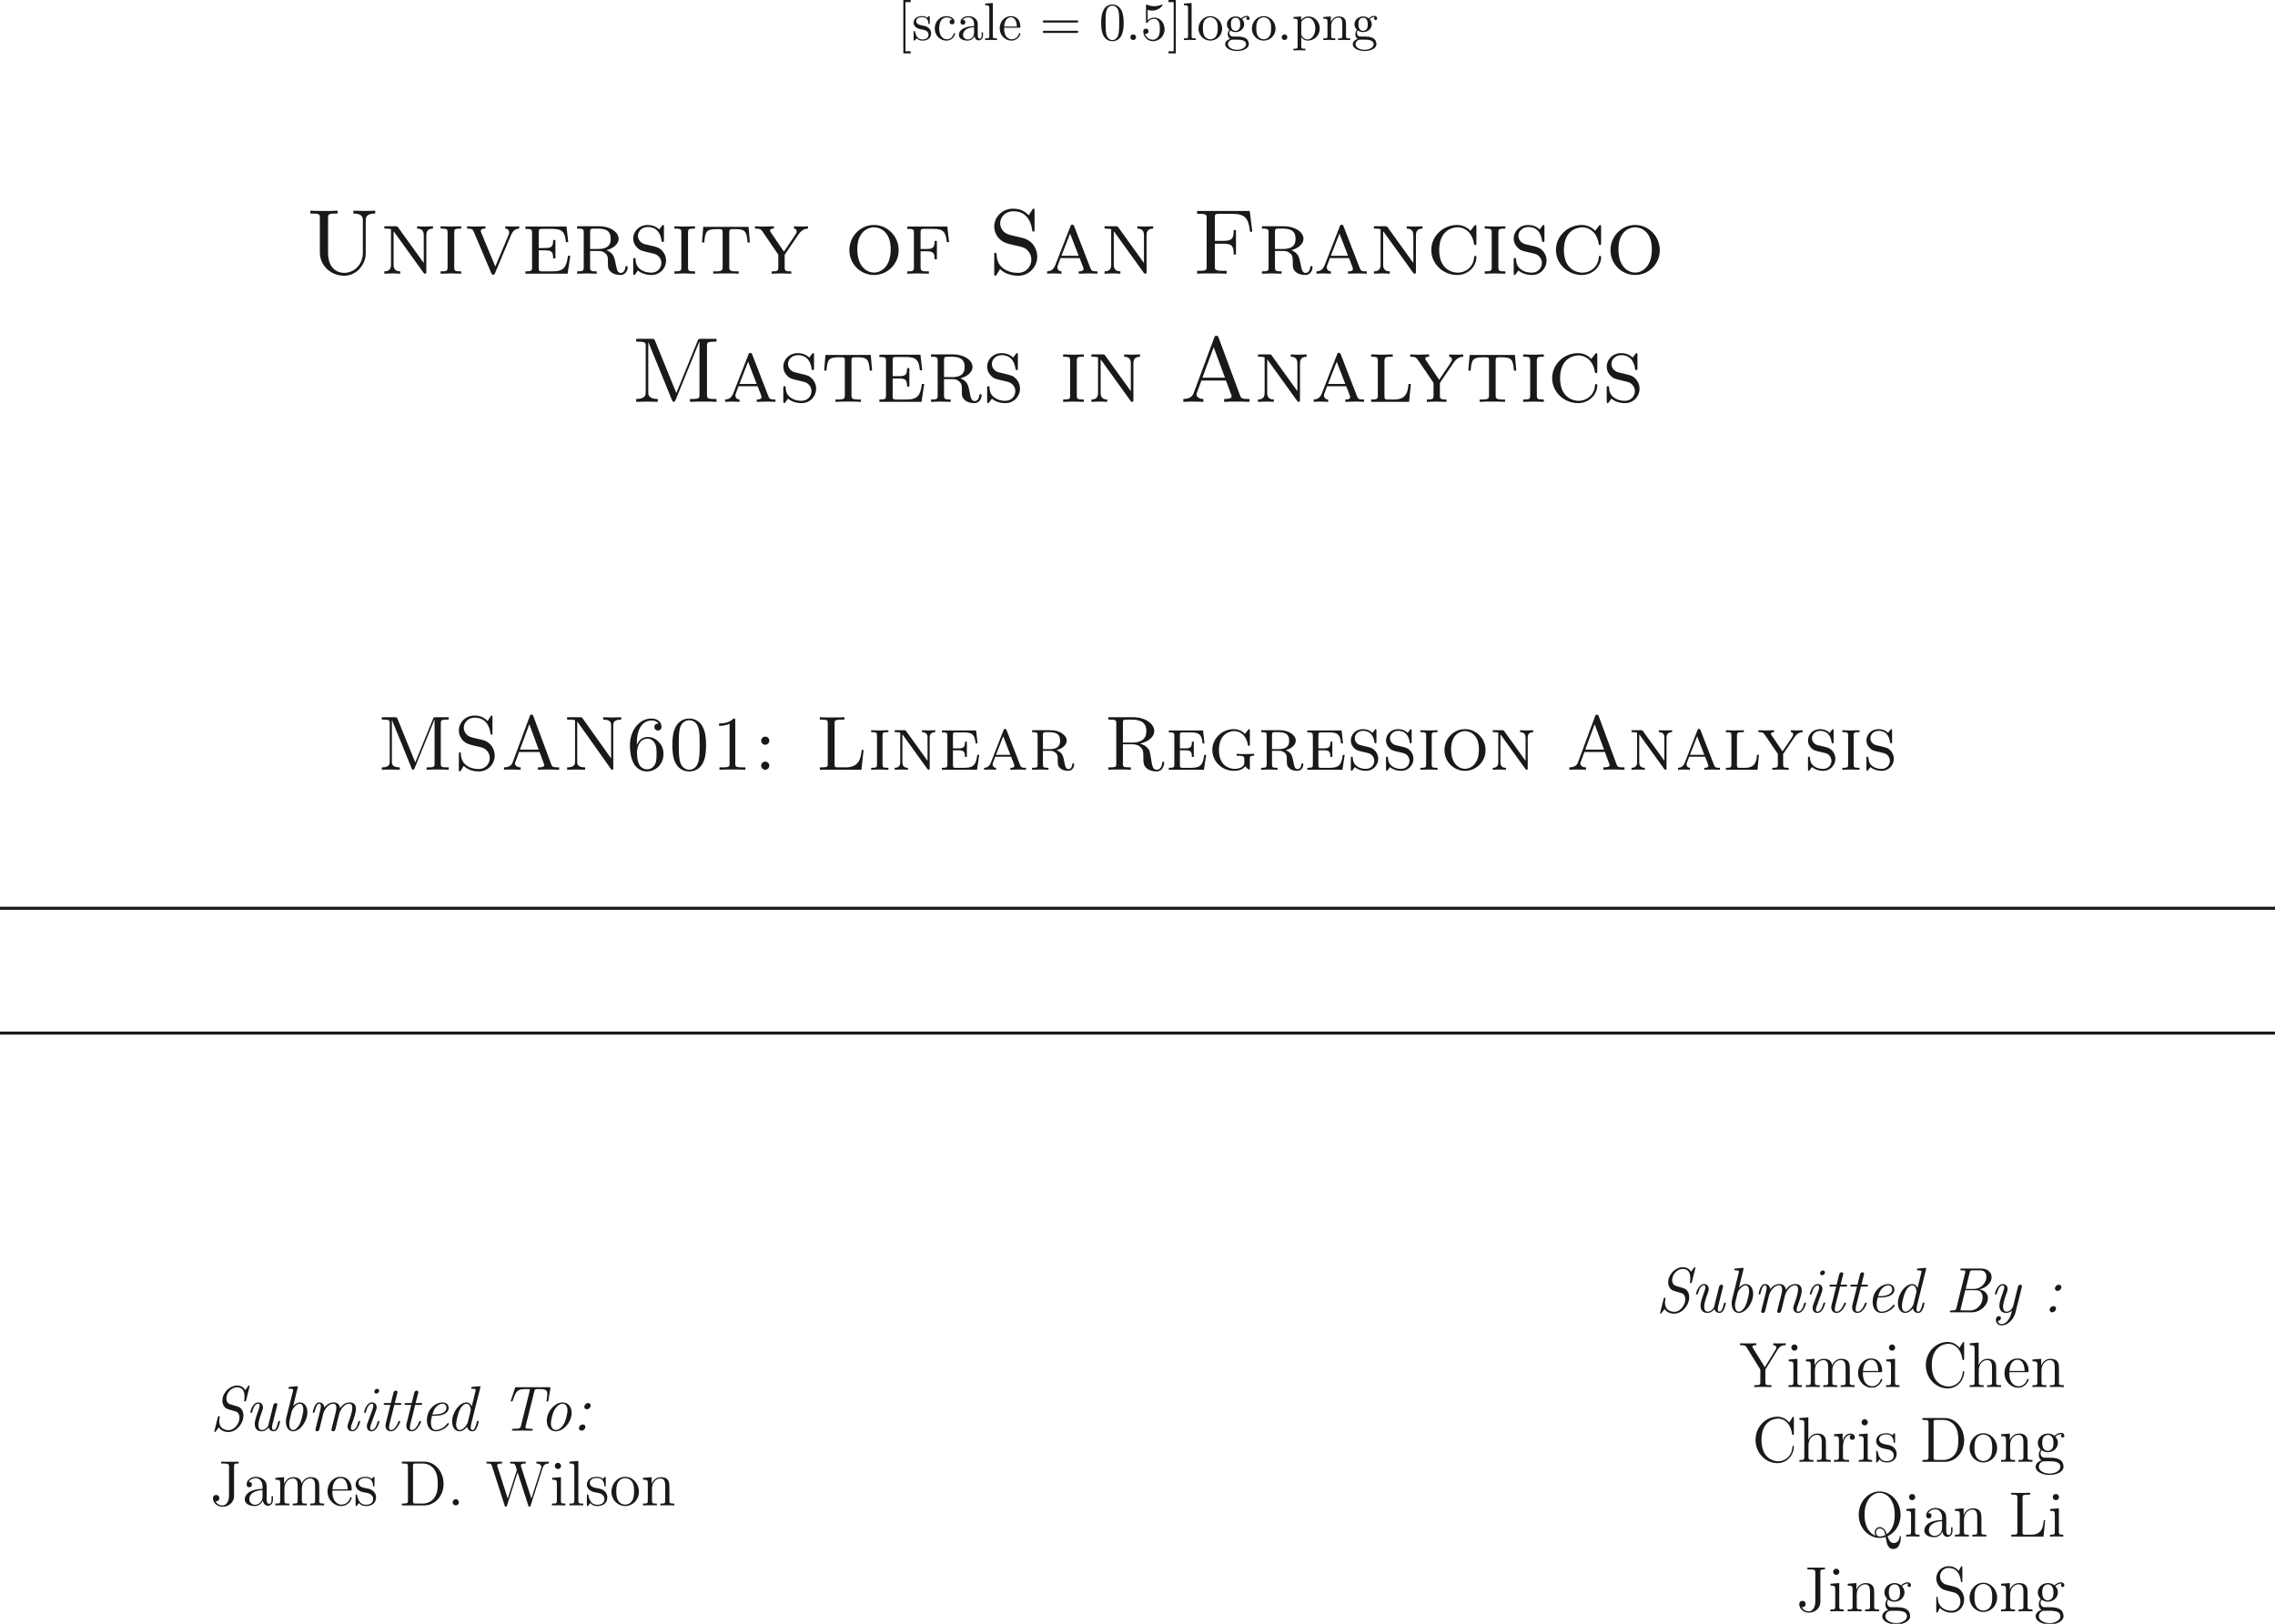 <ns0:svg xmlns:ns0="http://www.w3.org/2000/svg" xmlns:ns1="http://www.w3.org/1999/xlink" height="302.983pt" readme2tex:offset="0" version="1.1" viewBox="-72 -43.381 424.408 302.983" width="424.408pt" xmlns:readme2tex="http://github.com/leegao/readme2tex/">
<ns0:defs>
<ns0:path d="M2.2 -0.586C2.2 -0.909 1.925 -1.16 1.626 -1.16C1.279 -1.16 1.04 -0.885 1.04 -0.586C1.04 -0.227 1.339 0 1.614 0C1.937 0 2.2 -0.251 2.2 -0.586Z" id="g5-46" />
<ns0:path d="M7.795 -8.141C7.795 -8.357 7.795 -8.416 7.675 -8.416C7.603 -8.416 7.592 -8.393 7.52 -8.273L6.934 -7.329C6.396 -7.998 5.583 -8.416 4.722 -8.416C2.534 -8.416 0.646 -6.528 0.646 -4.089C0.646 -1.614 2.558 0.251 4.722 0.251C6.683 0.251 7.795 -1.459 7.795 -2.774C7.795 -2.905 7.795 -2.977 7.663 -2.977C7.544 -2.977 7.532 -2.917 7.532 -2.833C7.424 -0.933 6.037 -0.096 4.878 -0.096C4.041 -0.096 1.757 -0.598 1.757 -4.089C1.757 -7.544 4.005 -8.07 4.866 -8.07C6.121 -8.07 7.221 -7.006 7.46 -5.212C7.484 -5.069 7.484 -5.033 7.627 -5.033C7.795 -5.033 7.795 -5.069 7.795 -5.308V-8.141Z" id="g5-67" />
<ns0:path d="M0.502 -8.165V-7.819H0.741C1.602 -7.819 1.638 -7.699 1.638 -7.257V-0.909C1.638 -0.466 1.602 -0.347 0.741 -0.347H0.502V0H4.686C6.683 0 8.285 -1.793 8.285 -4.005C8.285 -6.312 6.671 -8.165 4.686 -8.165H0.502ZM3.132 -0.347C2.606 -0.347 2.582 -0.43 2.582 -0.825V-7.34C2.582 -7.735 2.606 -7.819 3.132 -7.819H4.388C5.38 -7.819 6.169 -7.34 6.659 -6.551C7.197 -5.703 7.197 -4.495 7.197 -4.017C7.197 -3.347 7.185 -2.224 6.504 -1.339C6.109 -0.837 5.392 -0.347 4.388 -0.347H3.132Z" id="g5-68" />
<ns0:path d="M4.543 -7.293C4.543 -7.759 4.591 -7.819 5.392 -7.819V-8.165C5.093 -8.141 4.232 -8.141 3.885 -8.141C3.491 -8.141 2.451 -8.141 2.128 -8.165V-7.819H2.499C3.563 -7.819 3.599 -7.675 3.599 -7.245V-1.757C3.599 -0.693 3.037 0.012 2.391 0.012C2.14 0.012 1.435 -0.084 1.076 -0.777C1.435 -0.717 1.793 -0.933 1.793 -1.363C1.793 -1.65 1.602 -1.949 1.196 -1.949C0.921 -1.949 0.61 -1.781 0.61 -1.339C0.61 -0.49 1.387 0.251 2.427 0.251C3.431 0.251 4.543 -0.466 4.543 -1.781V-7.293Z" id="g5-74" />
<ns0:path d="M6.814 -3.061H6.551C6.432 -1.865 6.276 -0.347 4.184 -0.347H3.144C2.618 -0.347 2.594 -0.43 2.594 -0.825V-7.245C2.594 -7.675 2.618 -7.819 3.658 -7.819H4.017V-8.165C3.67 -8.141 2.618 -8.141 2.2 -8.141C1.841 -8.141 0.777 -8.141 0.49 -8.165V-7.819H0.729C1.59 -7.819 1.626 -7.699 1.626 -7.257V-0.909C1.626 -0.466 1.59 -0.347 0.729 -0.347H0.49V0H6.504L6.814 -3.061Z" id="g5-76" />
<ns0:path d="M6.025 -0.072C7.317 -0.634 8.452 -2.128 8.452 -4.053C8.452 -6.528 6.635 -8.416 4.555 -8.416C2.427 -8.416 0.646 -6.504 0.646 -4.053C0.646 -1.65 2.415 0.251 4.555 0.251C4.949 0.251 5.356 0.179 5.679 0.072C5.87 1.291 6.025 2.319 7.101 2.319C8.5 2.319 8.512 0.227 8.512 0.12C8.512 0 8.512 -0.108 8.393 -0.108C8.297 -0.108 8.297 -0.024 8.285 0.06C8.201 0.921 7.615 1.207 7.197 1.207C6.587 1.207 6.312 0.765 6.025 -0.072ZM3.814 -0.143C2.929 -0.454 1.734 -1.482 1.734 -4.065C1.734 -7.042 3.347 -8.153 4.543 -8.153C5.798 -8.153 7.364 -7.006 7.364 -4.065C7.364 -2.355 6.838 -1.124 5.882 -0.454C5.679 -1.052 5.344 -1.757 4.567 -1.757C3.969 -1.757 3.622 -1.243 3.622 -0.753C3.622 -0.43 3.79 -0.179 3.814 -0.143ZM5.619 -0.287C5.26 -0.096 4.878 -0.012 4.555 -0.012C4.041 -0.012 3.862 -0.478 3.862 -0.765C3.862 -1.112 4.113 -1.518 4.567 -1.518C5.248 -1.518 5.487 -0.956 5.619 -0.287Z" id="g5-81" />
<ns0:path d="M2.487 -4.985C1.877 -5.141 1.339 -5.738 1.339 -6.504C1.339 -7.34 2.008 -8.094 2.941 -8.094C4.902 -8.094 5.165 -6.157 5.236 -5.643C5.26 -5.499 5.26 -5.452 5.38 -5.452C5.511 -5.452 5.511 -5.511 5.511 -5.727V-8.141C5.511 -8.357 5.511 -8.416 5.392 -8.416C5.356 -8.416 5.308 -8.416 5.224 -8.261L4.83 -7.532C4.256 -8.273 3.467 -8.416 2.941 -8.416C1.614 -8.416 0.646 -7.352 0.646 -6.133C0.646 -5.559 0.849 -5.033 1.291 -4.555C1.71 -4.089 2.128 -3.981 2.977 -3.766C3.395 -3.67 4.053 -3.503 4.22 -3.431C4.782 -3.156 5.153 -2.511 5.153 -1.841C5.153 -0.944 4.519 -0.096 3.527 -0.096C2.989 -0.096 2.248 -0.227 1.662 -0.741C0.968 -1.363 0.921 -2.224 0.909 -2.618C0.897 -2.714 0.801 -2.714 0.777 -2.714C0.646 -2.714 0.646 -2.654 0.646 -2.439V-0.024C0.646 0.191 0.646 0.251 0.765 0.251C0.837 0.251 0.849 0.227 0.933 0.084C0.98 -0.012 1.231 -0.454 1.327 -0.634C1.757 -0.155 2.511 0.251 3.539 0.251C4.878 0.251 5.846 -0.885 5.846 -2.2C5.846 -2.929 5.571 -3.467 5.248 -3.862C4.806 -4.399 4.268 -4.531 3.802 -4.651L2.487 -4.985Z" id="g5-83" />
<ns0:path d="M10.676 -6.994C10.867 -7.568 11.214 -7.807 11.812 -7.819V-8.165C11.298 -8.141 11.274 -8.141 10.748 -8.141C10.437 -8.141 9.791 -8.141 9.504 -8.165V-7.819C10.234 -7.807 10.449 -7.424 10.449 -7.185C10.449 -7.125 10.413 -7.03 10.389 -6.946L8.572 -1.279L6.635 -7.293C6.623 -7.329 6.599 -7.424 6.599 -7.46C6.599 -7.819 7.233 -7.819 7.52 -7.819V-8.165C7.233 -8.141 6.348 -8.141 6.001 -8.141S4.926 -8.141 4.615 -8.165V-7.819C5.248 -7.819 5.416 -7.783 5.547 -7.568C5.631 -7.412 5.715 -7.042 5.87 -6.611L4.16 -1.279L2.248 -7.233C2.188 -7.4 2.188 -7.424 2.188 -7.46C2.188 -7.819 2.798 -7.819 3.108 -7.819V-8.165C2.833 -8.141 1.925 -8.141 1.59 -8.141C1.243 -8.141 0.514 -8.141 0.203 -8.165V-7.819C0.849 -7.819 1.076 -7.819 1.219 -7.364L3.587 0.024C3.646 0.203 3.694 0.251 3.802 0.251C3.897 0.251 3.957 0.215 4.017 0.036L6.001 -6.169L7.998 0.036C8.058 0.215 8.118 0.251 8.213 0.251C8.321 0.251 8.369 0.203 8.428 0.024L10.676 -6.994Z" id="g5-87" />
<ns0:path d="M7.185 -7.042C7.58 -7.675 8.13 -7.819 8.644 -7.819V-8.165C7.974 -8.141 7.95 -8.141 7.532 -8.141C7.209 -8.141 6.611 -8.141 6.312 -8.165V-7.819C6.659 -7.819 6.91 -7.663 6.91 -7.376C6.91 -7.221 6.886 -7.185 6.767 -6.994L4.746 -3.706L2.523 -7.305C2.451 -7.424 2.427 -7.46 2.427 -7.532C2.427 -7.783 2.738 -7.819 3.168 -7.819V-8.165C2.893 -8.141 1.925 -8.141 1.59 -8.141S0.406 -8.141 0.12 -8.165V-7.819C0.968 -7.819 1.124 -7.783 1.387 -7.352L3.909 -3.264V-0.909C3.909 -0.466 3.873 -0.347 3.013 -0.347H2.774V0C3.049 -0.024 4.029 -0.024 4.376 -0.024S5.703 -0.024 5.99 0V-0.347H5.75C4.878 -0.347 4.854 -0.466 4.854 -0.885V-3.276L7.185 -7.042Z" id="g5-89" />
<ns0:path d="M4.615 -3.192C4.615 -3.838 4.615 -4.316 4.089 -4.782C3.67 -5.165 3.132 -5.332 2.606 -5.332C1.626 -5.332 0.873 -4.686 0.873 -3.909C0.873 -3.563 1.1 -3.395 1.375 -3.395C1.662 -3.395 1.865 -3.599 1.865 -3.885C1.865 -4.376 1.435 -4.376 1.255 -4.376C1.53 -4.878 2.104 -5.093 2.582 -5.093C3.132 -5.093 3.838 -4.639 3.838 -3.563V-3.084C1.435 -3.049 0.526 -2.044 0.526 -1.124C0.526 -0.179 1.626 0.12 2.355 0.12C3.144 0.12 3.682 -0.359 3.909 -0.933C3.957 -0.371 4.328 0.06 4.842 0.06C5.093 0.06 5.786 -0.108 5.786 -1.064V-1.734H5.523V-1.064C5.523 -0.383 5.236 -0.287 5.069 -0.287C4.615 -0.287 4.615 -0.921 4.615 -1.1V-3.192ZM3.838 -1.686C3.838 -0.514 2.965 -0.12 2.451 -0.12C1.865 -0.12 1.375 -0.55 1.375 -1.124C1.375 -2.702 3.407 -2.845 3.838 -2.869V-1.686Z" id="g5-97" />
<ns0:path d="M4.579 -2.774C4.842 -2.774 4.866 -2.774 4.866 -3.001C4.866 -4.208 4.22 -5.332 2.774 -5.332C1.411 -5.332 0.359 -4.101 0.359 -2.618C0.359 -1.04 1.578 0.12 2.905 0.12C4.328 0.12 4.866 -1.172 4.866 -1.423C4.866 -1.494 4.806 -1.542 4.734 -1.542C4.639 -1.542 4.615 -1.482 4.591 -1.423C4.28 -0.418 3.479 -0.143 2.977 -0.143S1.267 -0.478 1.267 -2.546V-2.774H4.579ZM1.279 -3.001C1.375 -4.878 2.427 -5.093 2.762 -5.093C4.041 -5.093 4.113 -3.407 4.125 -3.001H1.279Z" id="g5-101" />
<ns0:path d="M1.423 -2.164C1.985 -1.793 2.463 -1.793 2.594 -1.793C3.67 -1.793 4.471 -2.606 4.471 -3.527C4.471 -3.85 4.376 -4.304 3.993 -4.686C4.459 -5.165 5.021 -5.165 5.081 -5.165C5.129 -5.165 5.189 -5.165 5.236 -5.141C5.117 -5.093 5.057 -4.973 5.057 -4.842C5.057 -4.674 5.177 -4.531 5.368 -4.531C5.464 -4.531 5.679 -4.591 5.679 -4.854C5.679 -5.069 5.511 -5.404 5.093 -5.404C4.471 -5.404 4.005 -5.021 3.838 -4.842C3.479 -5.117 3.061 -5.272 2.606 -5.272C1.53 -5.272 0.729 -4.459 0.729 -3.539C0.729 -2.857 1.148 -2.415 1.267 -2.307C1.124 -2.128 0.909 -1.781 0.909 -1.315C0.909 -0.622 1.327 -0.323 1.423 -0.263C0.873 -0.108 0.323 0.323 0.323 0.944C0.323 1.769 1.447 2.451 2.917 2.451C4.34 2.451 5.523 1.817 5.523 0.921C5.523 0.622 5.44 -0.084 4.722 -0.454C4.113 -0.765 3.515 -0.765 2.487 -0.765C1.757 -0.765 1.674 -0.765 1.459 -0.992C1.339 -1.112 1.231 -1.339 1.231 -1.59C1.231 -1.793 1.303 -1.997 1.423 -2.164ZM2.606 -2.044C1.554 -2.044 1.554 -3.252 1.554 -3.527C1.554 -3.742 1.554 -4.232 1.757 -4.555C1.985 -4.902 2.343 -5.021 2.594 -5.021C3.646 -5.021 3.646 -3.814 3.646 -3.539C3.646 -3.324 3.646 -2.833 3.443 -2.511C3.216 -2.164 2.857 -2.044 2.606 -2.044ZM2.929 2.2C1.781 2.2 0.909 1.614 0.909 0.933C0.909 0.837 0.933 0.371 1.387 0.06C1.65 -0.108 1.757 -0.108 2.594 -0.108C3.587 -0.108 4.937 -0.108 4.937 0.933C4.937 1.638 4.029 2.2 2.929 2.2Z" id="g5-103" />
<ns0:path d="M5.32 -2.905C5.32 -4.017 5.32 -4.352 5.045 -4.734C4.698 -5.2 4.136 -5.272 3.73 -5.272C2.702 -5.272 2.224 -4.495 2.056 -4.125H2.044V-8.297L0.383 -8.165V-7.819C1.196 -7.819 1.291 -7.735 1.291 -7.149V-0.885C1.291 -0.347 1.16 -0.347 0.383 -0.347V0C0.693 -0.024 1.339 -0.024 1.674 -0.024C2.02 -0.024 2.666 -0.024 2.977 0V-0.347C2.212 -0.347 2.068 -0.347 2.068 -0.885V-3.108C2.068 -4.364 2.893 -5.033 3.634 -5.033S4.543 -4.423 4.543 -3.694V-0.885C4.543 -0.347 4.411 -0.347 3.634 -0.347V0C3.945 -0.024 4.591 -0.024 4.926 -0.024C5.272 -0.024 5.918 -0.024 6.229 0V-0.347C5.631 -0.347 5.332 -0.347 5.32 -0.705V-2.905Z" id="g5-104" />
<ns0:path d="M2.08 -7.364C2.08 -7.675 1.829 -7.95 1.494 -7.95C1.184 -7.95 0.921 -7.699 0.921 -7.376C0.921 -7.018 1.207 -6.791 1.494 -6.791C1.865 -6.791 2.08 -7.101 2.08 -7.364ZM0.43 -5.141V-4.794C1.196 -4.794 1.303 -4.722 1.303 -4.136V-0.885C1.303 -0.347 1.172 -0.347 0.395 -0.347V0C0.729 -0.024 1.303 -0.024 1.65 -0.024C1.781 -0.024 2.475 -0.024 2.881 0V-0.347C2.104 -0.347 2.056 -0.406 2.056 -0.873V-5.272L0.43 -5.141Z" id="g5-105" />
<ns0:path d="M2.056 -8.297L0.395 -8.165V-7.819C1.207 -7.819 1.303 -7.735 1.303 -7.149V-0.885C1.303 -0.347 1.172 -0.347 0.395 -0.347V0C0.729 -0.024 1.315 -0.024 1.674 -0.024S2.63 -0.024 2.965 0V-0.347C2.2 -0.347 2.056 -0.347 2.056 -0.885V-8.297Z" id="g5-108" />
<ns0:path d="M8.572 -2.905C8.572 -4.017 8.572 -4.352 8.297 -4.734C7.95 -5.2 7.388 -5.272 6.982 -5.272C5.99 -5.272 5.487 -4.555 5.296 -4.089C5.129 -5.009 4.483 -5.272 3.73 -5.272C2.57 -5.272 2.116 -4.28 2.02 -4.041H2.008V-5.272L0.383 -5.141V-4.794C1.196 -4.794 1.291 -4.71 1.291 -4.125V-0.885C1.291 -0.347 1.16 -0.347 0.383 -0.347V0C0.693 -0.024 1.339 -0.024 1.674 -0.024C2.02 -0.024 2.666 -0.024 2.977 0V-0.347C2.212 -0.347 2.068 -0.347 2.068 -0.885V-3.108C2.068 -4.364 2.893 -5.033 3.634 -5.033S4.543 -4.423 4.543 -3.694V-0.885C4.543 -0.347 4.411 -0.347 3.634 -0.347V0C3.945 -0.024 4.591 -0.024 4.926 -0.024C5.272 -0.024 5.918 -0.024 6.229 0V-0.347C5.464 -0.347 5.32 -0.347 5.32 -0.885V-3.108C5.32 -4.364 6.145 -5.033 6.886 -5.033S7.795 -4.423 7.795 -3.694V-0.885C7.795 -0.347 7.663 -0.347 6.886 -0.347V0C7.197 -0.024 7.843 -0.024 8.177 -0.024C8.524 -0.024 9.17 -0.024 9.48 0V-0.347C8.883 -0.347 8.584 -0.347 8.572 -0.705V-2.905Z" id="g5-109" />
<ns0:path d="M5.32 -2.905C5.32 -4.017 5.32 -4.352 5.045 -4.734C4.698 -5.2 4.136 -5.272 3.73 -5.272C2.57 -5.272 2.116 -4.28 2.02 -4.041H2.008V-5.272L0.383 -5.141V-4.794C1.196 -4.794 1.291 -4.71 1.291 -4.125V-0.885C1.291 -0.347 1.16 -0.347 0.383 -0.347V0C0.693 -0.024 1.339 -0.024 1.674 -0.024C2.02 -0.024 2.666 -0.024 2.977 0V-0.347C2.212 -0.347 2.068 -0.347 2.068 -0.885V-3.108C2.068 -4.364 2.893 -5.033 3.634 -5.033S4.543 -4.423 4.543 -3.694V-0.885C4.543 -0.347 4.411 -0.347 3.634 -0.347V0C3.945 -0.024 4.591 -0.024 4.926 -0.024C5.272 -0.024 5.918 -0.024 6.229 0V-0.347C5.631 -0.347 5.332 -0.347 5.32 -0.705V-2.905Z" id="g5-110" />
<ns0:path d="M5.487 -2.558C5.487 -4.101 4.316 -5.332 2.929 -5.332C1.494 -5.332 0.359 -4.065 0.359 -2.558C0.359 -1.028 1.554 0.12 2.917 0.12C4.328 0.12 5.487 -1.052 5.487 -2.558ZM2.929 -0.143C2.487 -0.143 1.949 -0.335 1.602 -0.921C1.279 -1.459 1.267 -2.164 1.267 -2.666C1.267 -3.12 1.267 -3.85 1.638 -4.388C1.973 -4.902 2.499 -5.093 2.917 -5.093C3.383 -5.093 3.885 -4.878 4.208 -4.411C4.579 -3.862 4.579 -3.108 4.579 -2.666C4.579 -2.248 4.579 -1.506 4.268 -0.944C3.933 -0.371 3.383 -0.143 2.929 -0.143Z" id="g5-111" />
<ns0:path d="M1.997 -2.786C1.997 -3.945 2.475 -5.033 3.395 -5.033C3.491 -5.033 3.515 -5.033 3.563 -5.021C3.467 -4.973 3.276 -4.902 3.276 -4.579C3.276 -4.232 3.551 -4.101 3.742 -4.101C3.981 -4.101 4.22 -4.256 4.22 -4.579C4.22 -4.937 3.897 -5.272 3.383 -5.272C2.367 -5.272 2.02 -4.172 1.949 -3.945H1.937V-5.272L0.335 -5.141V-4.794C1.148 -4.794 1.243 -4.71 1.243 -4.125V-0.885C1.243 -0.347 1.112 -0.347 0.335 -0.347V0C0.669 -0.024 1.327 -0.024 1.686 -0.024C2.008 -0.024 2.857 -0.024 3.132 0V-0.347H2.893C2.02 -0.347 1.997 -0.478 1.997 -0.909V-2.786Z" id="g5-114" />
<ns0:path d="M3.921 -5.057C3.921 -5.272 3.921 -5.332 3.802 -5.332C3.706 -5.332 3.479 -5.069 3.395 -4.961C3.025 -5.26 2.654 -5.332 2.271 -5.332C0.825 -5.332 0.395 -4.543 0.395 -3.885C0.395 -3.754 0.395 -3.335 0.849 -2.917C1.231 -2.582 1.638 -2.499 2.188 -2.391C2.845 -2.26 3.001 -2.224 3.3 -1.985C3.515 -1.805 3.67 -1.542 3.67 -1.207C3.67 -0.693 3.371 -0.12 2.319 -0.12C1.53 -0.12 0.956 -0.574 0.693 -1.769C0.646 -1.985 0.646 -1.997 0.634 -2.008C0.61 -2.056 0.562 -2.056 0.526 -2.056C0.395 -2.056 0.395 -1.997 0.395 -1.781V-0.155C0.395 0.06 0.395 0.12 0.514 0.12C0.574 0.12 0.586 0.108 0.789 -0.143C0.849 -0.227 0.849 -0.251 1.028 -0.442C1.482 0.12 2.128 0.12 2.331 0.12C3.587 0.12 4.208 -0.574 4.208 -1.518C4.208 -2.164 3.814 -2.546 3.706 -2.654C3.276 -3.025 2.953 -3.096 2.164 -3.24C1.805 -3.312 0.933 -3.479 0.933 -4.196C0.933 -4.567 1.184 -5.117 2.26 -5.117C3.563 -5.117 3.634 -4.005 3.658 -3.634C3.67 -3.539 3.754 -3.539 3.79 -3.539C3.921 -3.539 3.921 -3.599 3.921 -3.814V-5.057Z" id="g5-115" />
<ns0:path d="M3.527 -4.686C3.527 -4.937 3.347 -5.153 3.049 -5.153C2.666 -5.153 2.331 -4.794 2.331 -4.459C2.331 -4.232 2.487 -3.993 2.809 -3.993C3.204 -3.993 3.527 -4.364 3.527 -4.686ZM2.523 -0.693C2.523 -1.052 2.248 -1.16 2.044 -1.16C1.71 -1.16 1.339 -0.837 1.339 -0.466C1.339 -0.203 1.53 0 1.817 0C2.14 0 2.523 -0.299 2.523 -0.693Z" id="g4-58" />
<ns0:path d="M3.096 -8.165C2.881 -8.165 2.774 -8.165 2.774 -7.938C2.774 -7.819 2.857 -7.819 3.084 -7.819C3.383 -7.819 3.718 -7.819 3.718 -7.627C3.718 -7.556 3.718 -7.52 3.694 -7.448L2.056 -0.861C1.949 -0.442 1.877 -0.347 1.148 -0.347C0.933 -0.347 0.825 -0.347 0.825 -0.12C0.825 0 0.921 0 1.112 0H4.902C6.539 0 7.914 -1.363 7.914 -2.63C7.914 -3.563 7.209 -4.148 6.276 -4.268C7.556 -4.519 8.608 -5.499 8.608 -6.551C8.608 -7.388 7.95 -8.165 6.647 -8.165H3.096ZM3.766 -4.364L4.507 -7.364C4.615 -7.819 4.698 -7.819 5.093 -7.819H6.492C7.436 -7.819 7.639 -7.113 7.639 -6.611C7.639 -5.571 6.695 -4.364 5.332 -4.364H3.766ZM3.168 -0.347C2.821 -0.347 2.809 -0.359 2.809 -0.49C2.809 -0.538 2.809 -0.562 2.857 -0.729L3.694 -4.125H5.738C6.671 -4.125 6.934 -3.383 6.934 -2.774C6.934 -1.518 5.906 -0.347 4.639 -0.347H3.168Z" id="g4-66" />
<ns0:path d="M7.412 -8.141C7.424 -8.177 7.448 -8.273 7.448 -8.309C7.448 -8.416 7.352 -8.416 7.329 -8.416C7.293 -8.416 7.257 -8.416 7.161 -8.285L6.623 -7.568C6.181 -8.416 5.296 -8.416 5.081 -8.416C3.682 -8.416 2.367 -7.03 2.367 -5.595C2.367 -5.332 2.391 -4.842 2.821 -4.376C3.072 -4.101 3.288 -4.041 4.113 -3.802C4.256 -3.754 4.746 -3.61 4.842 -3.587C5.344 -3.419 5.559 -2.953 5.559 -2.415C5.559 -1.327 4.627 -0.096 3.539 -0.096C2.618 -0.096 1.769 -0.562 1.769 -1.781C1.769 -1.901 1.793 -2.224 1.865 -2.511L1.877 -2.606C1.877 -2.714 1.781 -2.714 1.722 -2.714C1.59 -2.714 1.566 -2.702 1.518 -2.511L0.897 -0.024C0.885 0.012 0.861 0.108 0.861 0.143C0.861 0.251 0.956 0.251 0.98 0.251C1.028 0.251 1.04 0.239 1.16 0.096L1.698 -0.622C2.02 -0.132 2.558 0.251 3.503 0.251C4.949 0.251 6.288 -1.279 6.288 -2.833C6.288 -3.778 5.81 -4.316 5.212 -4.507C5.117 -4.531 4.28 -4.782 4.053 -4.854C3.67 -4.961 3.108 -5.129 3.108 -6.025C3.108 -7.054 4.053 -8.094 5.057 -8.094C6.492 -8.094 6.492 -6.755 6.492 -6.384C6.492 -6.229 6.492 -6.025 6.444 -5.679C6.42 -5.607 6.42 -5.583 6.42 -5.571C6.42 -5.452 6.504 -5.452 6.587 -5.452C6.719 -5.452 6.743 -5.464 6.791 -5.655L7.412 -8.141Z" id="g4-83" />
<ns0:path d="M6.456 -7.317C6.539 -7.651 6.611 -7.711 6.707 -7.735C6.791 -7.759 7.137 -7.759 7.352 -7.759C8.393 -7.759 8.883 -7.687 8.883 -6.862C8.883 -6.504 8.787 -5.894 8.751 -5.703C8.751 -5.679 8.727 -5.595 8.727 -5.571C8.727 -5.44 8.847 -5.44 8.895 -5.44C9.038 -5.44 9.05 -5.475 9.086 -5.667L9.445 -7.831C9.468 -7.95 9.468 -7.962 9.468 -7.974C9.468 -8.106 9.385 -8.106 9.182 -8.106H3.18C2.929 -8.106 2.905 -8.106 2.845 -7.914L2.116 -5.715C2.104 -5.679 2.08 -5.595 2.08 -5.559C2.08 -5.44 2.2 -5.44 2.236 -5.44C2.355 -5.44 2.367 -5.452 2.463 -5.691C3.061 -7.472 3.324 -7.759 4.949 -7.759H5.356C5.631 -7.759 5.631 -7.711 5.631 -7.627C5.631 -7.556 5.595 -7.4 5.583 -7.376L3.969 -0.909C3.862 -0.466 3.766 -0.347 2.75 -0.347H2.606C2.391 -0.347 2.283 -0.347 2.283 -0.12C2.283 0 2.391 0 2.487 0C3.037 0 3.622 -0.024 4.184 -0.024C4.758 -0.024 5.356 0 5.918 0C6.037 0 6.169 0 6.169 -0.215C6.169 -0.347 6.085 -0.347 5.882 -0.347H5.738C5.535 -0.347 5.344 -0.359 5.153 -0.383C4.926 -0.406 4.806 -0.418 4.806 -0.61C4.806 -0.669 4.806 -0.693 4.83 -0.813L6.456 -7.317Z" id="g4-84" />
<ns0:path d="M3.563 -8.022C3.587 -8.106 3.599 -8.141 3.599 -8.177C3.599 -8.285 3.515 -8.297 3.324 -8.285L2.128 -8.177C1.961 -8.165 1.853 -8.153 1.853 -7.938C1.853 -7.819 1.949 -7.819 2.116 -7.819C2.714 -7.819 2.714 -7.711 2.714 -7.592C2.714 -7.532 2.69 -7.448 2.678 -7.388L1.47 -2.546C1.363 -2.116 1.363 -1.805 1.363 -1.674C1.363 -0.538 1.937 0.12 2.678 0.12C4.017 0.12 5.368 -1.745 5.368 -3.455C5.368 -4.495 4.818 -5.272 3.993 -5.272C3.395 -5.272 2.905 -4.794 2.714 -4.603L3.563 -8.022ZM2.69 -0.12C2.152 -0.12 1.985 -0.765 1.985 -1.267C1.985 -1.734 2.116 -2.212 2.379 -3.288C2.415 -3.407 2.439 -3.527 2.475 -3.646C2.594 -4.113 3.324 -5.033 3.957 -5.033C4.388 -5.033 4.615 -4.591 4.615 -3.957C4.615 -3.288 4.208 -1.793 3.969 -1.291C3.551 -0.454 3.061 -0.12 2.69 -0.12Z" id="g4-98" />
<ns0:path d="M6.539 -8.022C6.551 -8.094 6.575 -8.141 6.575 -8.177C6.575 -8.285 6.492 -8.297 6.3 -8.285L5.105 -8.177C4.937 -8.165 4.83 -8.153 4.83 -7.938C4.83 -7.819 4.926 -7.819 5.093 -7.819C5.691 -7.819 5.691 -7.711 5.691 -7.592C5.691 -7.532 5.667 -7.436 5.655 -7.388L4.949 -4.543C4.782 -4.926 4.483 -5.272 3.969 -5.272C2.666 -5.272 1.291 -3.443 1.291 -1.698C1.291 -0.634 1.853 0.12 2.666 0.12C3.156 0.12 3.646 -0.191 4.101 -0.729C4.232 0 4.77 0.12 5.045 0.12C5.511 0.12 5.75 -0.227 5.906 -0.574C6.109 -0.992 6.253 -1.674 6.253 -1.71C6.253 -1.817 6.145 -1.817 6.097 -1.817C5.954 -1.817 5.942 -1.805 5.87 -1.53C5.631 -0.538 5.404 -0.12 5.069 -0.12C4.806 -0.12 4.746 -0.371 4.746 -0.598C4.746 -0.753 4.806 -1.088 4.842 -1.243L6.539 -8.022ZM4.184 -1.47C4.101 -1.148 3.383 -0.12 2.69 -0.12C2.056 -0.12 2.032 -1.052 2.032 -1.196C2.032 -1.793 2.415 -3.204 2.606 -3.682C2.917 -4.423 3.455 -5.033 3.969 -5.033C4.698 -5.033 4.77 -3.921 4.77 -3.885L4.734 -3.718L4.184 -1.47Z" id="g4-100" />
<ns0:path d="M2.75 -2.774C3.168 -2.774 5.416 -2.774 5.416 -4.28C5.416 -4.818 4.973 -5.272 4.268 -5.272C3.025 -5.272 1.363 -4.053 1.363 -1.949C1.363 -0.741 1.985 0.12 3.001 0.12C4.483 0.12 5.464 -1.088 5.464 -1.255C5.464 -1.339 5.368 -1.435 5.296 -1.435C5.26 -1.435 5.248 -1.423 5.153 -1.315C4.519 -0.454 3.622 -0.12 3.013 -0.12C2.224 -0.12 2.116 -1.064 2.116 -1.447C2.116 -1.973 2.2 -2.307 2.319 -2.774H2.75ZM2.391 -3.013C2.869 -4.914 4.041 -5.033 4.256 -5.033C4.734 -5.033 5.009 -4.698 5.009 -4.292C5.009 -3.013 3.025 -3.013 2.642 -3.013H2.391Z" id="g4-101" />
<ns0:path d="M3.814 -7.448C3.814 -7.675 3.646 -7.807 3.443 -7.807C3.228 -7.807 2.917 -7.615 2.917 -7.281C2.917 -7.018 3.108 -6.922 3.288 -6.922C3.527 -6.922 3.814 -7.137 3.814 -7.448ZM1.614 -1.351C1.518 -1.088 1.518 -0.933 1.518 -0.825C1.518 -0.132 1.985 0.12 2.379 0.12C3.479 0.12 3.862 -1.662 3.862 -1.71C3.862 -1.817 3.754 -1.817 3.706 -1.817C3.563 -1.817 3.551 -1.781 3.503 -1.602C3.395 -1.196 3.084 -0.12 2.403 -0.12C2.271 -0.12 2.128 -0.179 2.128 -0.466C2.128 -0.777 2.295 -1.207 2.511 -1.793L3.216 -3.73C3.324 -4.029 3.347 -4.125 3.347 -4.34C3.347 -4.949 2.953 -5.272 2.487 -5.272C1.387 -5.272 0.992 -3.503 0.992 -3.443C0.992 -3.335 1.1 -3.335 1.16 -3.335C1.303 -3.335 1.315 -3.371 1.363 -3.539C1.459 -3.921 1.769 -5.033 2.463 -5.033C2.726 -5.033 2.726 -4.806 2.726 -4.674C2.726 -4.364 2.654 -4.16 2.57 -3.945L1.614 -1.351Z" id="g4-105" />
<ns0:path d="M5.954 -3.24C6.025 -3.515 6.671 -5.033 7.819 -5.033C8.369 -5.033 8.369 -4.435 8.369 -4.232C8.369 -3.491 7.843 -2.056 7.639 -1.47C7.532 -1.172 7.484 -1.064 7.484 -0.813C7.484 -0.239 7.855 0.12 8.345 0.12C9.457 0.12 9.839 -1.662 9.839 -1.71C9.839 -1.817 9.732 -1.817 9.684 -1.817C9.54 -1.817 9.528 -1.781 9.48 -1.602C9.373 -1.196 9.05 -0.12 8.381 -0.12C8.201 -0.12 8.106 -0.203 8.106 -0.478C8.106 -0.765 8.237 -1.136 8.333 -1.375C8.644 -2.248 9.05 -3.359 9.05 -4.053C9.05 -4.686 8.775 -5.272 7.855 -5.272C7.113 -5.272 6.516 -4.842 6.085 -4.184C6.013 -4.997 5.452 -5.272 4.878 -5.272C4.184 -5.272 3.599 -4.902 3.168 -4.304C3.132 -4.842 2.762 -5.272 2.212 -5.272C1.937 -5.272 1.626 -5.153 1.375 -4.639C1.148 -4.196 0.992 -3.479 0.992 -3.455C0.992 -3.359 1.052 -3.335 1.16 -3.335C1.291 -3.335 1.303 -3.347 1.375 -3.622C1.554 -4.328 1.781 -5.033 2.188 -5.033C2.499 -5.033 2.499 -4.686 2.499 -4.543C2.499 -4.316 2.451 -4.053 2.403 -3.885L1.53 -0.395C1.482 -0.227 1.482 -0.215 1.482 -0.167C1.482 -0.024 1.578 0.12 1.793 0.12C1.937 0.12 2.128 0.036 2.212 -0.203C2.236 -0.323 2.69 -2.116 2.762 -2.415C2.821 -2.678 2.893 -2.929 2.953 -3.192C3.072 -3.634 3.73 -5.033 4.842 -5.033C5.392 -5.033 5.392 -4.423 5.392 -4.232C5.392 -3.993 5.344 -3.73 5.296 -3.515L4.507 -0.359C4.471 -0.227 4.471 -0.191 4.471 -0.167C4.471 -0.036 4.567 0.12 4.782 0.12C5.057 0.12 5.177 -0.096 5.224 -0.299L5.954 -3.24Z" id="g4-109" />
<ns0:path d="M5.942 -3.335C5.942 -4.579 5.177 -5.272 4.28 -5.272C2.821 -5.272 1.315 -3.587 1.315 -1.817C1.315 -0.526 2.116 0.12 2.977 0.12C4.435 0.12 5.942 -1.59 5.942 -3.335ZM2.989 -0.12C2.487 -0.12 2.08 -0.55 2.08 -1.363C2.08 -1.913 2.367 -3.228 2.762 -3.909C3.204 -4.674 3.814 -5.033 4.256 -5.033C4.866 -5.033 5.177 -4.471 5.177 -3.79C5.177 -3.276 4.89 -1.925 4.507 -1.267C4.017 -0.418 3.407 -0.12 2.989 -0.12Z" id="g4-111" />
<ns0:path d="M3.061 -4.806H4.053C4.256 -4.806 4.376 -4.806 4.376 -5.021C4.376 -5.153 4.292 -5.153 4.089 -5.153H3.144L3.622 -7.03C3.634 -7.054 3.646 -7.161 3.646 -7.185C3.646 -7.293 3.563 -7.472 3.335 -7.472C3.037 -7.472 2.929 -7.209 2.881 -7.03L2.415 -5.153H1.399C1.184 -5.153 1.076 -5.153 1.076 -4.926C1.076 -4.806 1.172 -4.806 1.363 -4.806H2.331L1.47 -1.363C1.411 -1.124 1.411 -0.98 1.411 -0.933C1.411 -0.383 1.734 0.12 2.391 0.12C3.563 0.12 4.16 -1.65 4.16 -1.71C4.16 -1.817 4.053 -1.817 4.005 -1.817C3.873 -1.817 3.862 -1.793 3.802 -1.662C3.658 -1.291 3.192 -0.12 2.415 -0.12C2.236 -0.12 2.068 -0.203 2.068 -0.598C2.068 -0.777 2.116 -1.052 2.164 -1.231L3.061 -4.806Z" id="g4-116" />
<ns0:path d="M5.99 -4.627C6.037 -4.794 6.037 -4.818 6.037 -4.866C6.037 -5.045 5.894 -5.153 5.738 -5.153C5.404 -5.153 5.308 -4.854 5.272 -4.686L4.411 -1.231C4.411 -1.219 4.411 -1.1 4.388 -1.04C4.148 -0.538 3.706 -0.12 3.156 -0.12C2.618 -0.12 2.511 -0.658 2.511 -1.052C2.511 -1.769 2.929 -2.905 3.204 -3.67C3.3 -3.945 3.359 -4.101 3.359 -4.34C3.359 -4.818 3.072 -5.272 2.487 -5.272C1.399 -5.272 0.992 -3.515 0.992 -3.443C0.992 -3.335 1.1 -3.335 1.16 -3.335C1.303 -3.335 1.315 -3.371 1.363 -3.539C1.459 -3.897 1.769 -5.033 2.463 -5.033C2.606 -5.033 2.738 -4.973 2.738 -4.686C2.738 -4.388 2.618 -4.077 2.367 -3.383C1.985 -2.319 1.829 -1.71 1.829 -1.243C1.829 -0.167 2.534 0.12 3.12 0.12C3.622 0.12 4.041 -0.12 4.423 -0.598C4.555 -0.132 4.926 0.12 5.344 0.12C5.81 0.12 6.049 -0.227 6.205 -0.574C6.408 -0.992 6.551 -1.674 6.551 -1.71C6.551 -1.817 6.444 -1.817 6.396 -1.817C6.253 -1.817 6.241 -1.805 6.169 -1.53C5.93 -0.538 5.703 -0.12 5.368 -0.12C5.105 -0.12 5.045 -0.371 5.045 -0.598C5.045 -0.777 5.093 -1.052 5.141 -1.231L5.99 -4.627Z" id="g4-117" />
<ns0:path d="M5.99 -4.627C6.037 -4.794 6.037 -4.818 6.037 -4.866C6.037 -5.045 5.894 -5.153 5.738 -5.153C5.404 -5.153 5.32 -4.854 5.272 -4.686L4.399 -1.16C4.304 -0.789 3.826 -0.12 3.156 -0.12C2.618 -0.12 2.511 -0.658 2.511 -1.052C2.511 -1.769 2.929 -2.905 3.204 -3.67C3.3 -3.945 3.359 -4.101 3.359 -4.34C3.359 -4.818 3.072 -5.272 2.487 -5.272C1.399 -5.272 0.992 -3.515 0.992 -3.443C0.992 -3.335 1.1 -3.335 1.16 -3.335C1.303 -3.335 1.315 -3.371 1.363 -3.539C1.459 -3.897 1.769 -5.033 2.463 -5.033C2.606 -5.033 2.738 -4.973 2.738 -4.686C2.738 -4.388 2.618 -4.077 2.367 -3.383C1.985 -2.319 1.829 -1.71 1.829 -1.243C1.829 -0.167 2.534 0.12 3.12 0.12C3.634 0.12 3.993 -0.143 4.184 -0.335C4.065 0.191 3.921 0.801 3.503 1.411C3.12 1.949 2.69 2.2 2.271 2.2C1.949 2.2 1.614 2.044 1.53 1.602C2.104 1.578 2.116 1.088 2.116 1.064C2.116 0.885 1.985 0.717 1.745 0.717C1.662 0.717 1.184 0.741 1.184 1.435C1.184 2.044 1.65 2.439 2.26 2.439C3.503 2.439 4.543 1.172 4.83 0.036L5.99 -4.627Z" id="g4-121" />
<ns0:path d="M1.913 -0.528C1.913 -0.817 1.674 -1.056 1.385 -1.056S0.857 -0.817 0.857 -0.528S1.096 0 1.385 0S1.913 -0.239 1.913 -0.528Z" id="g12-46" />
<ns0:path d="M4.583 -3.188C4.583 -3.985 4.533 -4.782 4.184 -5.519C3.726 -6.476 2.909 -6.635 2.491 -6.635C1.893 -6.635 1.166 -6.376 0.757 -5.45C0.438 -4.762 0.389 -3.985 0.389 -3.188C0.389 -2.441 0.428 -1.544 0.837 -0.787C1.265 0.02 1.993 0.219 2.481 0.219C3.019 0.219 3.776 0.01 4.214 -0.936C4.533 -1.624 4.583 -2.401 4.583 -3.188ZM2.481 0C2.092 0 1.504 -0.249 1.325 -1.205C1.215 -1.803 1.215 -2.72 1.215 -3.308C1.215 -3.945 1.215 -4.603 1.295 -5.141C1.484 -6.326 2.232 -6.416 2.481 -6.416C2.809 -6.416 3.467 -6.237 3.656 -5.25C3.756 -4.692 3.756 -3.935 3.756 -3.308C3.756 -2.56 3.756 -1.883 3.646 -1.245C3.497 -0.299 2.929 0 2.481 0Z" id="g12-48" />
<ns0:path d="M4.473 -2.002C4.473 -3.188 3.656 -4.184 2.58 -4.184C2.102 -4.184 1.674 -4.025 1.315 -3.676V-5.619C1.514 -5.559 1.843 -5.489 2.162 -5.489C3.387 -5.489 4.085 -6.396 4.085 -6.526C4.085 -6.585 4.055 -6.635 3.985 -6.635C3.975 -6.635 3.955 -6.635 3.905 -6.605C3.706 -6.516 3.218 -6.316 2.55 -6.316C2.152 -6.316 1.694 -6.386 1.225 -6.595C1.146 -6.625 1.126 -6.625 1.106 -6.625C1.006 -6.625 1.006 -6.545 1.006 -6.386V-3.437C1.006 -3.258 1.006 -3.178 1.146 -3.178C1.215 -3.178 1.235 -3.208 1.275 -3.268C1.385 -3.427 1.753 -3.965 2.56 -3.965C3.078 -3.965 3.328 -3.507 3.407 -3.328C3.567 -2.959 3.587 -2.57 3.587 -2.072C3.587 -1.724 3.587 -1.126 3.347 -0.707C3.108 -0.319 2.74 -0.06 2.281 -0.06C1.554 -0.06 0.986 -0.588 0.817 -1.176C0.847 -1.166 0.877 -1.156 0.986 -1.156C1.315 -1.156 1.484 -1.405 1.484 -1.644S1.315 -2.132 0.986 -2.132C0.847 -2.132 0.498 -2.062 0.498 -1.604C0.498 -0.747 1.186 0.219 2.301 0.219C3.457 0.219 4.473 -0.737 4.473 -2.002Z" id="g12-53" />
<ns0:path d="M6.844 -3.258C6.994 -3.258 7.183 -3.258 7.183 -3.457S6.994 -3.656 6.854 -3.656H0.887C0.747 -3.656 0.558 -3.656 0.558 -3.457S0.747 -3.258 0.897 -3.258H6.844ZM6.854 -1.325C6.994 -1.325 7.183 -1.325 7.183 -1.524S6.994 -1.724 6.844 -1.724H0.897C0.747 -1.724 0.558 -1.724 0.558 -1.524S0.747 -1.325 0.887 -1.325H6.854Z" id="g12-61" />
<ns0:path d="M2.54 2.491V2.092H1.574V-7.073H2.54V-7.472H1.176V2.491H2.54Z" id="g12-91" />
<ns0:path d="M1.584 -7.472H0.219V-7.073H1.186V2.092H0.219V2.491H1.584V-7.472Z" id="g12-93" />
<ns0:path d="M3.318 -0.757C3.357 -0.359 3.626 0.06 4.095 0.06C4.304 0.06 4.912 -0.08 4.912 -0.887V-1.445H4.663V-0.887C4.663 -0.309 4.413 -0.249 4.304 -0.249C3.975 -0.249 3.935 -0.697 3.935 -0.747V-2.74C3.935 -3.158 3.935 -3.547 3.577 -3.915C3.188 -4.304 2.69 -4.463 2.212 -4.463C1.395 -4.463 0.707 -3.995 0.707 -3.337C0.707 -3.039 0.907 -2.869 1.166 -2.869C1.445 -2.869 1.624 -3.068 1.624 -3.328C1.624 -3.447 1.574 -3.776 1.116 -3.786C1.385 -4.135 1.873 -4.244 2.192 -4.244C2.68 -4.244 3.248 -3.856 3.248 -2.969V-2.6C2.74 -2.57 2.042 -2.54 1.415 -2.242C0.667 -1.903 0.418 -1.385 0.418 -0.946C0.418 -0.139 1.385 0.11 2.012 0.11C2.67 0.11 3.128 -0.289 3.318 -0.757ZM3.248 -2.391V-1.395C3.248 -0.448 2.531 -0.11 2.082 -0.11C1.594 -0.11 1.186 -0.458 1.186 -0.956C1.186 -1.504 1.604 -2.331 3.248 -2.391Z" id="g12-97" />
<ns0:path d="M1.166 -2.172C1.166 -3.796 1.983 -4.214 2.511 -4.214C2.6 -4.214 3.228 -4.204 3.577 -3.846C3.168 -3.816 3.108 -3.517 3.108 -3.387C3.108 -3.128 3.288 -2.929 3.567 -2.929C3.826 -2.929 4.025 -3.098 4.025 -3.397C4.025 -4.075 3.268 -4.463 2.501 -4.463C1.255 -4.463 0.339 -3.387 0.339 -2.152C0.339 -0.877 1.325 0.11 2.481 0.11C3.816 0.11 4.135 -1.086 4.135 -1.186S4.035 -1.285 4.005 -1.285C3.915 -1.285 3.895 -1.245 3.875 -1.186C3.587 -0.259 2.939 -0.139 2.57 -0.139C2.042 -0.139 1.166 -0.568 1.166 -2.172Z" id="g12-99" />
<ns0:path d="M1.116 -2.511C1.176 -3.995 2.012 -4.244 2.351 -4.244C3.377 -4.244 3.477 -2.899 3.477 -2.511H1.116ZM1.106 -2.301H3.885C4.105 -2.301 4.135 -2.301 4.135 -2.511C4.135 -3.497 3.597 -4.463 2.351 -4.463C1.196 -4.463 0.279 -3.437 0.279 -2.192C0.279 -0.857 1.325 0.11 2.471 0.11C3.686 0.11 4.135 -0.996 4.135 -1.186C4.135 -1.285 4.055 -1.305 4.005 -1.305C3.915 -1.305 3.895 -1.245 3.875 -1.166C3.527 -0.139 2.63 -0.139 2.531 -0.139C2.032 -0.139 1.634 -0.438 1.405 -0.807C1.106 -1.285 1.106 -1.943 1.106 -2.301Z" id="g12-101" />
<ns0:path d="M2.212 -1.714C1.345 -1.714 1.345 -2.71 1.345 -2.939C1.345 -3.208 1.355 -3.527 1.504 -3.776C1.584 -3.895 1.813 -4.174 2.212 -4.174C3.078 -4.174 3.078 -3.178 3.078 -2.949C3.078 -2.68 3.068 -2.361 2.919 -2.112C2.839 -1.993 2.61 -1.714 2.212 -1.714ZM1.056 -1.325C1.056 -1.365 1.056 -1.594 1.225 -1.793C1.614 -1.514 2.022 -1.484 2.212 -1.484C3.138 -1.484 3.826 -2.172 3.826 -2.939C3.826 -3.308 3.666 -3.676 3.417 -3.905C3.776 -4.244 4.135 -4.294 4.314 -4.294C4.334 -4.294 4.384 -4.294 4.413 -4.284C4.304 -4.244 4.254 -4.135 4.254 -4.015C4.254 -3.846 4.384 -3.726 4.543 -3.726C4.643 -3.726 4.832 -3.796 4.832 -4.025C4.832 -4.194 4.712 -4.513 4.324 -4.513C4.125 -4.513 3.686 -4.453 3.268 -4.045C2.849 -4.374 2.431 -4.403 2.212 -4.403C1.285 -4.403 0.598 -3.716 0.598 -2.949C0.598 -2.511 0.817 -2.132 1.066 -1.923C0.936 -1.773 0.757 -1.445 0.757 -1.096C0.757 -0.787 0.887 -0.408 1.196 -0.209C0.598 -0.04 0.279 0.389 0.279 0.787C0.279 1.504 1.265 2.052 2.481 2.052C3.656 2.052 4.692 1.544 4.692 0.767C4.692 0.418 4.553 -0.09 4.045 -0.369C3.517 -0.648 2.939 -0.648 2.331 -0.648C2.082 -0.648 1.654 -0.648 1.584 -0.658C1.265 -0.697 1.056 -1.006 1.056 -1.325ZM2.491 1.823C1.484 1.823 0.797 1.315 0.797 0.787C0.797 0.329 1.176 -0.04 1.614 -0.07H2.202C3.059 -0.07 4.174 -0.07 4.174 0.787C4.174 1.325 3.467 1.823 2.491 1.823Z" id="g12-103" />
<ns0:path d="M1.763 -6.914L0.329 -6.804V-6.496C1.026 -6.496 1.106 -6.426 1.106 -5.938V-0.757C1.106 -0.309 0.996 -0.309 0.329 -0.309V0C0.658 -0.01 1.186 -0.03 1.435 -0.03S2.172 -0.01 2.54 0V-0.309C1.873 -0.309 1.763 -0.309 1.763 -0.757V-6.914Z" id="g12-108" />
<ns0:path d="M1.096 -3.427V-0.757C1.096 -0.309 0.986 -0.309 0.319 -0.309V0C0.667 -0.01 1.176 -0.03 1.445 -0.03C1.704 -0.03 2.222 -0.01 2.56 0V-0.309C1.893 -0.309 1.783 -0.309 1.783 -0.757V-2.59C1.783 -3.626 2.491 -4.184 3.128 -4.184C3.756 -4.184 3.865 -3.646 3.865 -3.078V-0.757C3.865 -0.309 3.756 -0.309 3.088 -0.309V0C3.437 -0.01 3.945 -0.03 4.214 -0.03C4.473 -0.03 4.991 -0.01 5.33 0V-0.309C4.812 -0.309 4.563 -0.309 4.553 -0.608V-2.511C4.553 -3.367 4.553 -3.676 4.244 -4.035C4.105 -4.204 3.776 -4.403 3.198 -4.403C2.471 -4.403 2.002 -3.975 1.724 -3.357V-4.403L0.319 -4.294V-3.985C1.016 -3.985 1.096 -3.915 1.096 -3.427Z" id="g12-110" />
<ns0:path d="M4.692 -2.132C4.692 -3.407 3.696 -4.463 2.491 -4.463C1.245 -4.463 0.279 -3.377 0.279 -2.132C0.279 -0.847 1.315 0.11 2.481 0.11C3.686 0.11 4.692 -0.867 4.692 -2.132ZM2.491 -0.139C2.062 -0.139 1.624 -0.349 1.355 -0.807C1.106 -1.245 1.106 -1.853 1.106 -2.212C1.106 -2.6 1.106 -3.138 1.345 -3.577C1.614 -4.035 2.082 -4.244 2.481 -4.244C2.919 -4.244 3.347 -4.025 3.606 -3.597S3.865 -2.59 3.865 -2.212C3.865 -1.853 3.865 -1.315 3.646 -0.877C3.427 -0.428 2.989 -0.139 2.491 -0.139Z" id="g12-111" />
<ns0:path d="M1.714 -3.746V-4.403L0.279 -4.294V-3.985C0.986 -3.985 1.056 -3.925 1.056 -3.487V1.176C1.056 1.624 0.946 1.624 0.279 1.624V1.933C0.618 1.923 1.136 1.903 1.395 1.903C1.664 1.903 2.172 1.923 2.521 1.933V1.624C1.853 1.624 1.743 1.624 1.743 1.176V-0.498V-0.588C1.793 -0.428 2.212 0.11 2.969 0.11C4.154 0.11 5.191 -0.867 5.191 -2.152C5.191 -3.417 4.224 -4.403 3.108 -4.403C2.331 -4.403 1.913 -3.965 1.714 -3.746ZM1.743 -1.136V-3.357C2.032 -3.865 2.521 -4.154 3.029 -4.154C3.756 -4.154 4.364 -3.278 4.364 -2.152C4.364 -0.946 3.666 -0.11 2.929 -0.11C2.531 -0.11 2.152 -0.309 1.883 -0.717C1.743 -0.927 1.743 -0.936 1.743 -1.136Z" id="g12-112" />
<ns0:path d="M2.072 -1.933C2.291 -1.893 3.108 -1.734 3.108 -1.016C3.108 -0.508 2.76 -0.11 1.983 -0.11C1.146 -0.11 0.787 -0.677 0.598 -1.524C0.568 -1.654 0.558 -1.694 0.458 -1.694C0.329 -1.694 0.329 -1.624 0.329 -1.445V-0.13C0.329 0.04 0.329 0.11 0.438 0.11C0.488 0.11 0.498 0.1 0.687 -0.09C0.707 -0.11 0.707 -0.13 0.887 -0.319C1.325 0.1 1.773 0.11 1.983 0.11C3.128 0.11 3.587 -0.558 3.587 -1.275C3.587 -1.803 3.288 -2.102 3.168 -2.222C2.839 -2.54 2.451 -2.62 2.032 -2.7C1.474 -2.809 0.807 -2.939 0.807 -3.517C0.807 -3.865 1.066 -4.274 1.923 -4.274C3.019 -4.274 3.068 -3.377 3.088 -3.068C3.098 -2.979 3.188 -2.979 3.208 -2.979C3.337 -2.979 3.337 -3.029 3.337 -3.218V-4.224C3.337 -4.394 3.337 -4.463 3.228 -4.463C3.178 -4.463 3.158 -4.463 3.029 -4.344C2.999 -4.304 2.899 -4.214 2.859 -4.184C2.481 -4.463 2.072 -4.463 1.923 -4.463C0.707 -4.463 0.329 -3.796 0.329 -3.238C0.329 -2.889 0.488 -2.61 0.757 -2.391C1.076 -2.132 1.355 -2.072 2.072 -1.933Z" id="g12-115" />
<ns0:path d="M7.101 -4.591C7.101 -5.997 6.972 -7.058 6.441 -8.063C5.896 -9.11 4.892 -9.555 3.96 -9.555C2.984 -9.555 1.98 -9.067 1.449 -8.034C1.033 -7.202 0.818 -6.327 0.818 -4.591C0.818 -3.601 0.861 -2.252 1.463 -1.148C2.224 0.215 3.5 0.316 3.96 0.316C4.677 0.316 5.81 0.057 6.484 -1.205C7.044 -2.281 7.101 -3.558 7.101 -4.591ZM3.96 0C3.4 0 2.496 -0.316 2.195 -1.693C2.008 -2.568 2.008 -3.845 2.008 -4.749C2.008 -5.767 2.008 -6.728 2.166 -7.546C2.453 -8.981 3.457 -9.239 3.96 -9.239C4.376 -9.239 5.38 -9.052 5.71 -7.69C5.911 -6.929 5.911 -5.767 5.911 -4.749C5.911 -3.83 5.911 -2.64 5.738 -1.793C5.409 -0.1 4.29 0 3.96 0Z" id="g6-48" />
<ns0:path d="M4.619 -9.182C4.619 -9.526 4.619 -9.555 4.29 -9.555C3.587 -8.852 2.654 -8.636 1.592 -8.636V-8.192C1.951 -8.192 2.754 -8.192 3.558 -8.579V-1.133C3.558 -0.646 3.558 -0.445 2.181 -0.445H1.679V0C2.195 -0.043 3.5 -0.043 4.089 -0.043S5.982 -0.043 6.499 0V-0.445H5.997C4.619 -0.445 4.619 -0.646 4.619 -1.133V-9.182Z" id="g6-49" />
<ns0:path d="M2.123 -4.663V-4.964C2.123 -8.794 4.146 -9.196 4.82 -9.196C5.179 -9.196 5.825 -9.124 6.169 -8.622C5.982 -8.622 5.394 -8.622 5.394 -7.976C5.394 -7.532 5.738 -7.317 6.054 -7.317C6.284 -7.317 6.714 -7.446 6.714 -8.005C6.714 -8.809 6.126 -9.555 4.792 -9.555C2.826 -9.555 0.832 -7.661 0.832 -4.548C0.832 -0.803 2.496 0.316 3.988 0.316C5.638 0.316 7.087 -1.019 7.087 -2.927C7.087 -3.443 7.03 -4.347 6.212 -5.179C5.825 -5.552 5.279 -6.111 4.074 -6.111C2.927 -6.111 2.338 -5.193 2.138 -4.663H2.123ZM3.988 -0.086C2.97 -0.086 2.525 -0.99 2.439 -1.219C2.224 -1.779 2.152 -2.654 2.152 -3.242C2.152 -4.333 2.697 -5.796 4.06 -5.796C4.347 -5.796 4.992 -5.796 5.495 -4.892C5.796 -4.361 5.796 -3.658 5.796 -2.927C5.796 -2.123 5.796 -1.435 5.423 -0.861C5.15 -0.459 4.749 -0.086 3.988 -0.086Z" id="g6-54" />
<ns0:path d="M3.041 -5.423C3.041 -5.839 2.697 -6.183 2.281 -6.183S1.521 -5.839 1.521 -5.423S1.865 -4.663 2.281 -4.663S3.041 -5.007 3.041 -5.423ZM3.041 -0.76C3.041 -1.176 2.697 -1.521 2.281 -1.521S1.521 -1.176 1.521 -0.76S1.865 0 2.281 0S3.041 -0.344 3.041 -0.76Z" id="g6-58" />
<ns0:path d="M6.183 -9.956C6.083 -10.214 6.068 -10.272 5.825 -10.272C5.595 -10.272 5.566 -10.186 5.495 -9.999L2.324 -1.435C2.195 -1.105 1.965 -0.459 0.689 -0.445V0C0.99 -0.014 1.564 -0.043 2.138 -0.043C2.74 -0.043 3.558 -0.014 3.802 0V-0.445C3.07 -0.445 2.74 -0.818 2.74 -1.162C2.74 -1.248 2.74 -1.277 2.812 -1.449L3.5 -3.314H7.317L8.134 -1.119C8.206 -0.933 8.206 -0.904 8.206 -0.861C8.206 -0.445 7.403 -0.445 7.03 -0.445V0C7.546 -0.043 8.55 -0.043 9.095 -0.043C9.712 -0.043 10.372 -0.029 10.975 0V-0.445H10.717C9.798 -0.445 9.655 -0.574 9.512 -0.976L6.183 -9.956ZM7.159 -3.759H3.658L5.409 -8.493L7.159 -3.759Z" id="g6-65" />
<ns0:path d="M8.966 -9.755H0.789V-9.311H1.133C2.238 -9.311 2.267 -9.153 2.267 -8.636V-1.119C2.267 -0.603 2.238 -0.445 1.133 -0.445H0.789V0C1.291 -0.043 2.41 -0.043 2.97 -0.043C3.558 -0.043 4.863 -0.043 5.38 0V-0.445H4.906C3.544 -0.445 3.544 -0.631 3.544 -1.133V-4.663H4.892C6.298 -4.663 6.47 -4.218 6.47 -2.984H6.829V-6.786H6.47C6.47 -5.552 6.298 -5.107 4.892 -5.107H3.544V-8.737C3.544 -9.21 3.572 -9.311 4.246 -9.311H6.155C8.378 -9.311 8.78 -8.536 9.009 -6.528H9.368L8.966 -9.755Z" id="g6-70" />
<ns0:path d="M8.952 -3.701H8.593C8.436 -2.267 8.235 -0.445 5.595 -0.445H4.246C3.572 -0.445 3.544 -0.545 3.544 -1.019V-8.665C3.544 -9.153 3.544 -9.354 4.906 -9.354H5.38V-9.798C4.863 -9.755 3.558 -9.755 2.97 -9.755C2.41 -9.755 1.291 -9.755 0.789 -9.798V-9.354H1.133C2.238 -9.354 2.267 -9.196 2.267 -8.679V-1.119C2.267 -0.603 2.238 -0.445 1.133 -0.445H0.789V0H8.55L8.952 -3.701Z" id="g6-76" />
<ns0:path d="M10.674 -9.382L10.688 -9.368V-1.119C10.688 -0.603 10.659 -0.445 9.555 -0.445H9.21V0C9.741 -0.043 10.717 -0.043 11.276 -0.043S12.797 -0.043 13.328 0V-0.445H12.983C11.879 -0.445 11.85 -0.603 11.85 -1.119V-8.679C11.85 -9.196 11.879 -9.354 12.983 -9.354H13.328V-9.798H10.903C10.573 -9.798 10.53 -9.798 10.415 -9.526L7.087 -1.363L3.759 -9.54C3.658 -9.798 3.572 -9.798 3.271 -9.798H0.846V-9.354H1.191C2.295 -9.354 2.324 -9.196 2.324 -8.679V-1.506C2.324 -1.119 2.324 -0.445 0.846 -0.445V0C1.349 -0.014 2.052 -0.043 2.525 -0.043S3.701 -0.014 4.203 0V-0.445C2.726 -0.445 2.726 -1.119 2.726 -1.506V-9.268L2.74 -9.282L6.413 -0.258C6.47 -0.129 6.542 0 6.685 0S6.901 -0.129 6.958 -0.258L10.674 -9.382Z" id="g6-77" />
<ns0:path d="M3.673 -9.598C3.529 -9.784 3.515 -9.798 3.214 -9.798H0.789V-9.354C1.191 -9.354 2.209 -9.354 2.252 -9.225C2.267 -9.196 2.267 -9.182 2.267 -8.966V-1.535C2.267 -1.105 2.267 -0.445 0.789 -0.445V0C1.291 -0.014 1.994 -0.043 2.468 -0.043S3.644 -0.014 4.146 0V-0.445C2.668 -0.445 2.668 -1.105 2.668 -1.535V-9.024L8.938 -0.172C9.052 0 9.124 0 9.196 0C9.397 0 9.397 -0.1 9.397 -0.402V-8.263C9.397 -8.694 9.397 -9.354 10.874 -9.354V-9.798C10.372 -9.784 9.669 -9.755 9.196 -9.755S8.02 -9.784 7.517 -9.798V-9.354C8.995 -9.354 8.995 -8.694 8.995 -8.263V-2.109L3.673 -9.598Z" id="g6-78" />
<ns0:path d="M3.529 -5.064V-8.78C3.529 -9.167 3.558 -9.296 3.902 -9.339C4.031 -9.354 4.476 -9.354 4.763 -9.354C6.011 -9.354 7.905 -9.354 7.905 -7.216C7.905 -5.681 6.886 -5.064 5.265 -5.064H3.529ZM6.743 -4.878C8.464 -5.294 9.382 -6.241 9.382 -7.216C9.382 -8.608 7.632 -9.798 5.466 -9.798H0.818V-9.354H1.162C2.267 -9.354 2.295 -9.196 2.295 -8.679V-1.119C2.295 -0.603 2.267 -0.445 1.162 -0.445H0.818V0C1.334 -0.043 2.353 -0.043 2.912 -0.043S4.49 -0.043 5.007 0V-0.445H4.663C3.558 -0.445 3.529 -0.603 3.529 -1.119V-4.749H5.322C6.097 -4.749 6.556 -4.462 6.8 -4.232C7.345 -3.701 7.345 -3.343 7.345 -2.338C7.345 -1.349 7.345 -0.832 7.962 -0.273C8.493 0.187 9.296 0.316 9.798 0.316C10.946 0.316 11.219 -0.861 11.219 -1.262C11.219 -1.349 11.219 -1.506 11.032 -1.506C10.874 -1.506 10.874 -1.377 10.86 -1.277C10.745 -0.158 10.157 0 9.856 0C9.095 0 8.995 -0.646 8.737 -2.31C8.579 -3.314 8.522 -3.673 8.063 -4.132C7.761 -4.447 7.302 -4.72 6.743 -4.878Z" id="g6-82" />
<ns0:path d="M3.5 -6.025C2.252 -6.327 1.951 -7.317 1.951 -7.833C1.951 -8.809 2.769 -9.712 3.988 -9.712C5.968 -9.712 6.728 -8.263 6.929 -6.8C6.958 -6.614 6.958 -6.542 7.116 -6.542C7.302 -6.542 7.302 -6.614 7.302 -6.886V-9.77C7.302 -10.014 7.302 -10.114 7.144 -10.114C7.044 -10.114 7.044 -10.1 6.929 -9.928L6.398 -9.081C6.011 -9.468 5.351 -10.114 3.974 -10.114C2.31 -10.114 1.033 -8.852 1.033 -7.331C1.033 -6.413 1.521 -5.767 1.707 -5.552C2.381 -4.849 2.812 -4.749 4.003 -4.462C4.232 -4.404 4.476 -4.361 4.706 -4.304C5.552 -4.103 5.839 -4.031 6.284 -3.544C6.37 -3.443 6.8 -2.955 6.8 -2.181C6.8 -1.162 6.04 -0.129 4.734 -0.129C4.132 -0.129 3.171 -0.244 2.381 -0.861C1.449 -1.592 1.406 -2.64 1.392 -3.127C1.377 -3.228 1.291 -3.257 1.219 -3.257C1.033 -3.257 1.033 -3.156 1.033 -2.898V-0.029C1.033 0.215 1.033 0.316 1.191 0.316C1.291 0.316 1.32 0.273 1.406 0.143L1.937 -0.717C2.338 -0.301 3.271 0.316 4.749 0.316C6.542 0.316 7.718 -1.133 7.718 -2.654C7.718 -3.802 7.03 -5.165 5.452 -5.552L3.5 -6.025Z" id="g6-83" />
<ns0:path d="M3.544 -8.679C3.544 -9.196 3.572 -9.354 4.677 -9.354H5.021V-9.798C4.519 -9.755 3.457 -9.755 2.912 -9.755S1.291 -9.755 0.789 -9.798V-9.354H1.133C2.238 -9.354 2.267 -9.196 2.267 -8.679V-3.285C2.267 -1.248 4.003 0.316 6.025 0.316C8.177 0.316 9.397 -1.664 9.397 -3.084V-8.249C9.397 -8.694 9.397 -9.354 10.874 -9.354V-9.798C10.358 -9.784 9.669 -9.755 9.182 -9.755C8.679 -9.755 7.991 -9.784 7.474 -9.798V-9.354C8.952 -9.354 8.952 -8.679 8.952 -8.292V-3.314C8.952 -1.291 7.503 -0.129 6.054 -0.129C5.279 -0.129 3.544 -0.545 3.544 -3.242V-8.679Z" id="g6-85" />
<ns0:path d="M4.72 -7.302C4.634 -7.532 4.562 -7.618 4.404 -7.618C4.203 -7.618 4.175 -7.532 4.103 -7.345L1.793 -1.42C1.635 -1.033 1.392 -0.387 0.488 -0.359V0C0.803 -0.029 1.219 -0.043 1.535 -0.043C1.779 -0.043 2.439 -0.014 2.726 0V-0.359C2.123 -0.387 2.08 -0.875 2.08 -1.004C2.08 -1.119 2.08 -1.148 2.568 -2.425H5.538L5.853 -1.621C5.968 -1.334 6.155 -0.846 6.155 -0.76C6.155 -0.359 5.638 -0.359 5.394 -0.359V0C5.782 -0.014 6.628 -0.043 6.915 -0.043C7.403 -0.043 7.962 -0.014 8.306 0V-0.359C7.503 -0.359 7.374 -0.43 7.187 -0.933L4.72 -7.302ZM5.394 -2.783H2.711L4.06 -6.241L5.394 -2.783Z" id="g6-97" />
<ns0:path d="M6.829 -6.671C6.528 -6.987 5.825 -7.575 4.749 -7.575C2.582 -7.575 0.732 -5.868 0.732 -3.687S2.582 0.201 4.749 0.201C6.614 0.201 7.747 -1.291 7.747 -2.539C7.747 -2.668 7.747 -2.769 7.56 -2.769C7.403 -2.769 7.403 -2.683 7.388 -2.539C7.288 -1.019 6.054 -0.158 4.849 -0.158C4.132 -0.158 1.965 -0.545 1.965 -3.687C1.965 -6.872 4.189 -7.216 4.835 -7.216C5.882 -7.216 7.101 -6.47 7.374 -4.648C7.403 -4.548 7.417 -4.462 7.56 -4.462C7.747 -4.462 7.747 -4.533 7.747 -4.806V-7.23C7.747 -7.46 7.747 -7.575 7.603 -7.575C7.517 -7.575 7.503 -7.546 7.388 -7.403L6.829 -6.671Z" id="g6-99" />
<ns0:path d="M7.001 -7.331H0.617V-6.972C1.578 -6.972 1.65 -6.886 1.65 -6.298V-1.033C1.65 -0.445 1.578 -0.359 0.617 -0.359V0H7.173L7.589 -2.783H7.23C6.987 -1.047 6.642 -0.359 4.806 -0.359H3.257C2.754 -0.359 2.683 -0.402 2.683 -0.976V-3.63H3.687C4.749 -3.63 4.921 -3.343 4.921 -2.381H5.279V-5.236H4.921C4.921 -4.275 4.749 -3.988 3.687 -3.988H2.683V-6.355C2.683 -6.929 2.754 -6.972 3.257 -6.972H4.72C6.384 -6.972 6.757 -6.47 6.915 -4.906H7.274L7.001 -7.331Z" id="g6-101" />
<ns0:path d="M6.843 -7.331H0.617V-6.972C1.578 -6.972 1.65 -6.886 1.65 -6.298V-1.033C1.65 -0.445 1.578 -0.359 0.617 -0.359V0C1.09 -0.014 1.851 -0.043 2.209 -0.043C2.668 -0.043 3.558 -0.014 3.974 0V-0.359C2.898 -0.359 2.683 -0.359 2.683 -1.076V-3.486H3.644C4.706 -3.486 4.863 -3.185 4.863 -2.238H5.222V-5.093H4.863C4.863 -4.146 4.706 -3.845 3.644 -3.845H2.683V-6.355C2.683 -6.929 2.754 -6.972 3.257 -6.972H4.619C6.198 -6.972 6.614 -6.513 6.757 -4.906H7.116L6.843 -7.331Z" id="g6-102" />
<ns0:path d="M7.733 -7.23C7.733 -7.46 7.733 -7.575 7.589 -7.575C7.503 -7.575 7.489 -7.546 7.374 -7.403L6.814 -6.671C6.284 -7.259 5.523 -7.575 4.734 -7.575C2.597 -7.575 0.732 -5.882 0.732 -3.687C0.732 -1.549 2.525 0.201 4.763 0.201C5.265 0.201 6.327 0.129 6.886 -0.66C7.015 -0.459 7.446 -0.014 7.603 -0.014C7.733 -0.014 7.733 -0.129 7.733 -0.344V-1.965C7.733 -2.525 7.79 -2.611 8.536 -2.611V-2.97C8.063 -2.941 7.489 -2.927 7.116 -2.927C6.599 -2.927 5.767 -2.927 5.265 -2.97V-2.611H5.552C6.642 -2.611 6.7 -2.453 6.7 -1.879V-1.449C6.7 -1.119 6.7 -0.775 6.126 -0.445C5.81 -0.258 5.322 -0.158 4.906 -0.158C4.031 -0.158 1.965 -0.631 1.965 -3.687C1.965 -6.829 4.132 -7.216 4.835 -7.216C5.882 -7.216 7.087 -6.47 7.36 -4.648C7.388 -4.548 7.403 -4.462 7.546 -4.462C7.733 -4.462 7.733 -4.533 7.733 -4.806V-7.23Z" id="g6-103" />
<ns0:path d="M2.683 -6.327C2.683 -6.944 2.754 -7.015 3.773 -7.015V-7.374C3.285 -7.36 2.539 -7.331 2.166 -7.331S1.047 -7.36 0.56 -7.374V-7.015C1.578 -7.015 1.65 -6.944 1.65 -6.327V-1.047C1.65 -0.43 1.578 -0.359 0.56 -0.359V0C1.047 -0.014 1.793 -0.043 2.166 -0.043S3.285 -0.014 3.773 0V-0.359C2.754 -0.359 2.683 -0.43 2.683 -1.047V-6.327Z" id="g6-105" />
<ns0:path d="M6.786 -2.783H6.427C6.312 -1.635 6.169 -0.359 4.16 -0.359H3.257C2.754 -0.359 2.683 -0.402 2.683 -0.976V-6.298C2.683 -7.015 2.898 -7.015 3.974 -7.015V-7.374C3.558 -7.36 2.64 -7.331 2.209 -7.331C1.851 -7.331 1.133 -7.36 0.617 -7.374V-7.015C1.578 -7.015 1.65 -6.929 1.65 -6.341V-1.033C1.65 -0.445 1.578 -0.359 0.617 -0.359V0H6.513L6.786 -2.783Z" id="g6-108" />
<ns0:path d="M2.769 -7.187C2.64 -7.374 2.611 -7.374 2.338 -7.374H0.617V-7.015C0.961 -7.015 1.363 -7.015 1.65 -6.915V-1.449C1.65 -1.119 1.65 -0.359 0.617 -0.359V0C0.918 -0.014 1.564 -0.043 1.851 -0.043C2.066 -0.043 2.726 -0.029 3.084 0V-0.359C2.052 -0.359 2.052 -1.119 2.052 -1.449V-6.585L2.195 -6.413L6.7 -0.158C6.814 0 6.857 0 6.944 0C7.144 0 7.144 -0.1 7.144 -0.373V-5.925C7.144 -6.255 7.144 -7.015 8.177 -7.015V-7.374C7.876 -7.36 7.23 -7.331 6.944 -7.331C6.728 -7.331 6.068 -7.345 5.71 -7.374V-7.015C6.743 -7.015 6.743 -6.255 6.743 -5.925V-1.664L2.769 -7.187Z" id="g6-110" />
<ns0:path d="M8.393 -3.658C8.393 -5.796 6.685 -7.575 4.562 -7.575C2.425 -7.575 0.732 -5.796 0.732 -3.658C0.732 -1.492 2.468 0.201 4.562 0.201S8.393 -1.492 8.393 -3.658ZM4.562 -0.172C3.544 -0.172 1.965 -0.99 1.965 -3.816C1.965 -6.513 3.601 -7.216 4.562 -7.216C5.538 -7.216 7.159 -6.499 7.159 -3.816C7.159 -0.99 5.581 -0.172 4.562 -0.172Z" id="g6-111" />
<ns0:path d="M2.668 -6.398C2.668 -6.757 2.697 -6.901 2.841 -6.972C2.941 -7.015 3.328 -7.015 3.587 -7.015C4.648 -7.015 5.868 -6.972 5.868 -5.437C5.868 -4.878 5.796 -3.845 3.931 -3.845H2.668V-6.398ZM5.208 -3.658C6.212 -3.917 7.101 -4.562 7.101 -5.437C7.101 -6.441 5.825 -7.374 4.089 -7.374H0.646V-7.015C1.607 -7.015 1.679 -6.929 1.679 -6.341V-1.033C1.679 -0.445 1.607 -0.359 0.646 -0.359V0C1.076 -0.014 1.765 -0.043 2.166 -0.043C2.582 -0.043 3.328 -0.014 3.701 0V-0.359C2.74 -0.359 2.668 -0.445 2.668 -1.033V-3.529H3.96C4.318 -3.529 4.691 -3.515 5.136 -3.07C5.437 -2.754 5.437 -2.41 5.437 -1.779C5.437 -0.976 5.437 -0.717 5.896 -0.273C6.155 -0.014 6.728 0.201 7.374 0.201C8.292 0.201 8.507 -0.689 8.507 -0.976C8.507 -1.047 8.507 -1.191 8.321 -1.191C8.163 -1.191 8.149 -1.062 8.149 -1.004C8.048 -0.129 7.532 -0.115 7.431 -0.115C7.144 -0.115 7.015 -0.301 6.929 -0.459C6.814 -0.689 6.728 -1.09 6.542 -2.008C6.427 -2.511 6.284 -3.242 5.208 -3.658Z" id="g6-114" />
<ns0:path d="M5.509 -7.23C5.509 -7.46 5.509 -7.575 5.365 -7.575C5.279 -7.575 5.265 -7.56 5.05 -7.245C4.978 -7.173 4.835 -6.958 4.777 -6.872C4.232 -7.403 3.572 -7.575 2.984 -7.575C1.679 -7.575 0.732 -6.599 0.732 -5.48C0.732 -4.677 1.191 -4.203 1.363 -4.031C1.793 -3.601 2.08 -3.544 3.4 -3.242C4.175 -3.056 4.318 -3.027 4.648 -2.726C4.72 -2.668 5.107 -2.281 5.107 -1.65C5.107 -0.933 4.548 -0.158 3.558 -0.158C3.185 -0.158 2.41 -0.215 1.793 -0.717C1.148 -1.219 1.105 -1.922 1.09 -2.31C1.076 -2.425 0.961 -2.439 0.918 -2.439C0.732 -2.439 0.732 -2.338 0.732 -2.08V-0.143C0.732 0.086 0.732 0.201 0.875 0.201C0.961 0.201 0.976 0.187 1.191 -0.129C1.262 -0.201 1.406 -0.416 1.463 -0.502C1.879 -0.129 2.625 0.201 3.558 0.201C4.949 0.201 5.839 -0.904 5.839 -2.037C5.839 -2.941 5.279 -3.515 5.279 -3.529C4.749 -4.074 4.519 -4.117 3.3 -4.404C2.998 -4.476 2.496 -4.591 2.41 -4.619C1.693 -4.906 1.463 -5.466 1.463 -5.896C1.463 -6.556 2.037 -7.259 2.998 -7.259C4.82 -7.259 5.079 -5.581 5.136 -5.122C5.165 -5.021 5.165 -4.935 5.322 -4.935C5.509 -4.935 5.509 -5.007 5.509 -5.279V-7.23Z" id="g6-115" />
<ns0:path d="M7.761 -7.288H0.717L0.516 -4.863H0.875C1.004 -6.671 1.291 -6.929 2.884 -6.929C3.687 -6.929 3.73 -6.929 3.73 -6.312V-1.09C3.73 -0.516 3.673 -0.359 2.568 -0.359H2.267V0C2.826 -0.043 3.673 -0.043 4.246 -0.043S5.667 -0.043 6.226 0V-0.359H5.925C4.82 -0.359 4.763 -0.516 4.763 -1.09V-6.312C4.763 -6.929 4.806 -6.929 5.609 -6.929C7.159 -6.929 7.474 -6.685 7.603 -4.863H7.962L7.761 -7.288Z" id="g6-116" />
<ns0:path d="M2.582 -6.284C2.468 -6.542 2.468 -6.571 2.468 -6.628C2.468 -7.015 2.955 -7.015 3.199 -7.015V-7.374C2.826 -7.36 1.965 -7.331 1.693 -7.331C1.32 -7.331 0.732 -7.345 0.344 -7.374V-7.015C1.133 -7.015 1.219 -6.915 1.42 -6.441L4.089 -0.129C4.175 0.057 4.203 0.158 4.39 0.158C4.591 0.158 4.619 0.072 4.706 -0.129L7.202 -6.068C7.589 -6.972 8.235 -7.001 8.45 -7.015V-7.374C8.149 -7.345 7.761 -7.331 7.46 -7.331C7.073 -7.331 6.671 -7.345 6.284 -7.374V-7.015C6.786 -6.972 6.886 -6.671 6.886 -6.398C6.886 -6.241 6.843 -6.126 6.771 -5.968L4.734 -1.119L2.582 -6.284Z" id="g6-118" />
<ns0:path d="M4.777 -3.429L2.798 -6.341C2.726 -6.441 2.625 -6.585 2.625 -6.728C2.625 -7.015 3.041 -7.015 3.214 -7.015V-7.374C2.841 -7.36 1.894 -7.331 1.664 -7.331C1.277 -7.331 0.703 -7.345 0.273 -7.374V-7.015C1.019 -7.015 1.191 -6.929 1.449 -6.556L3.902 -2.955V-1.033C3.902 -0.445 3.83 -0.359 2.869 -0.359V0C3.3 -0.014 3.988 -0.043 4.39 -0.043C4.806 -0.043 5.552 -0.014 5.925 0V-0.359C4.949 -0.359 4.892 -0.445 4.892 -1.076V-2.941L6.972 -6.011C7.489 -6.786 7.962 -6.987 8.522 -7.015V-7.374C8.22 -7.345 7.819 -7.331 7.517 -7.331C7.13 -7.331 6.728 -7.345 6.341 -7.374V-7.015C6.657 -6.987 6.757 -6.814 6.757 -6.585C6.757 -6.37 6.642 -6.198 6.542 -6.04L4.777 -3.429Z" id="g6-121" />
<ns0:use id="g7-65" transform="scale(1.2)" ns1:href="#g6-65" />
<ns0:use id="g7-70" transform="scale(1.2)" ns1:href="#g6-70" />
<ns0:use id="g7-77" transform="scale(1.2)" ns1:href="#g6-77" />
<ns0:use id="g7-83" transform="scale(1.2)" ns1:href="#g6-83" />
<ns0:use id="g7-85" transform="scale(1.2)" ns1:href="#g6-85" />
<ns0:use id="g7-97" transform="scale(1.2)" ns1:href="#g6-97" />
<ns0:use id="g7-99" transform="scale(1.2)" ns1:href="#g6-99" />
<ns0:use id="g7-101" transform="scale(1.2)" ns1:href="#g6-101" />
<ns0:use id="g7-102" transform="scale(1.2)" ns1:href="#g6-102" />
<ns0:use id="g7-105" transform="scale(1.2)" ns1:href="#g6-105" />
<ns0:use id="g7-108" transform="scale(1.2)" ns1:href="#g6-108" />
<ns0:use id="g7-110" transform="scale(1.2)" ns1:href="#g6-110" />
<ns0:use id="g7-111" transform="scale(1.2)" ns1:href="#g6-111" />
<ns0:use id="g7-114" transform="scale(1.2)" ns1:href="#g6-114" />
<ns0:use id="g7-115" transform="scale(1.2)" ns1:href="#g6-115" />
<ns0:use id="g7-116" transform="scale(1.2)" ns1:href="#g6-116" />
<ns0:use id="g7-118" transform="scale(1.2)" ns1:href="#g6-118" />
<ns0:use id="g7-121" transform="scale(1.2)" ns1:href="#g6-121" />
</ns0:defs>
<ns0:g fill-opacity="0.9" id="page1">
<ns0:use x="95.345" y="-35.909" ns1:href="#g12-91" />
<ns0:use x="98.112" y="-35.909" ns1:href="#g12-115" />
<ns0:use x="102.042" y="-35.909" ns1:href="#g12-99" />
<ns0:use x="106.47" y="-35.909" ns1:href="#g12-97" />
<ns0:use x="111.451" y="-35.909" ns1:href="#g12-108" />
<ns0:use x="114.218" y="-35.909" ns1:href="#g12-101" />
<ns0:use x="121.967" y="-35.909" ns1:href="#g12-61" />
<ns0:use x="133.037" y="-35.909" ns1:href="#g12-48" />
<ns0:use x="138.018" y="-35.909" ns1:href="#g12-46" />
<ns0:use x="140.785" y="-35.909" ns1:href="#g12-53" />
<ns0:use x="145.767" y="-35.909" ns1:href="#g12-93" />
<ns0:use x="148.534" y="-35.909" ns1:href="#g12-108" />
<ns0:use x="151.302" y="-35.909" ns1:href="#g12-111" />
<ns0:use x="156.283" y="-35.909" ns1:href="#g12-103" />
<ns0:use x="161.264" y="-35.909" ns1:href="#g12-111" />
<ns0:use x="166.246" y="-35.909" ns1:href="#g12-46" />
<ns0:use x="169.013" y="-35.909" ns1:href="#g12-112" />
<ns0:use x="174.548" y="-35.909" ns1:href="#g12-110" />
<ns0:use x="180.083" y="-35.909" ns1:href="#g12-103" />
<ns0:use x="-15.05" y="7.688" ns1:href="#g7-85" />
<ns0:use x="-1.039" y="7.688" ns1:href="#g7-110" />
<ns0:use x="9.52" y="7.688" ns1:href="#g7-105" />
<ns0:use x="14.723" y="7.688" ns1:href="#g7-118" />
<ns0:use x="25.282" y="7.688" ns1:href="#g7-101" />
<ns0:use x="34.884" y="7.688" ns1:href="#g7-114" />
<ns0:use x="45.252" y="7.688" ns1:href="#g7-115" />
<ns0:use x="53.133" y="7.688" ns1:href="#g7-105" />
<ns0:use x="58.335" y="7.688" ns1:href="#g7-116" />
<ns0:use x="68.512" y="7.688" ns1:href="#g7-121" />
<ns0:use x="85.574" y="7.688" ns1:href="#g7-111" />
<ns0:use x="96.515" y="7.688" ns1:href="#g7-102" />
<ns0:use x="112.239" y="7.688" ns1:href="#g7-83" />
<ns0:use x="122.759" y="7.688" ns1:href="#g7-97" />
<ns0:use x="133.318" y="7.688" ns1:href="#g7-110" />
<ns0:use x="150.38" y="7.688" ns1:href="#g7-70" />
<ns0:use x="162.646" y="7.688" ns1:href="#g7-114" />
<ns0:use x="173.013" y="7.688" ns1:href="#g7-97" />
<ns0:use x="183.572" y="7.688" ns1:href="#g7-110" />
<ns0:use x="194.131" y="7.688" ns1:href="#g7-99" />
<ns0:use x="204.307" y="7.688" ns1:href="#g7-105" />
<ns0:use x="209.51" y="7.688" ns1:href="#g7-115" />
<ns0:use x="217.391" y="7.688" ns1:href="#g7-99" />
<ns0:use x="227.567" y="7.688" ns1:href="#g7-111" />
<ns0:use x="45.668" y="31.599" ns1:href="#g7-77" />
<ns0:use x="62.692" y="31.599" ns1:href="#g7-97" />
<ns0:use x="73.251" y="31.599" ns1:href="#g7-115" />
<ns0:use x="81.132" y="31.599" ns1:href="#g7-116" />
<ns0:use x="91.308" y="31.599" ns1:href="#g7-101" />
<ns0:use x="100.91" y="31.599" ns1:href="#g7-114" />
<ns0:use x="111.278" y="31.599" ns1:href="#g7-115" />
<ns0:use x="125.662" y="31.599" ns1:href="#g7-105" />
<ns0:use x="130.865" y="31.599" ns1:href="#g7-110" />
<ns0:use x="147.927" y="31.599" ns1:href="#g7-65" />
<ns0:use x="161.939" y="31.599" ns1:href="#g7-110" />
<ns0:use x="172.497" y="31.599" ns1:href="#g7-97" />
<ns0:use x="183.056" y="31.599" ns1:href="#g7-108" />
<ns0:use x="190.746" y="31.599" ns1:href="#g7-121" />
<ns0:use x="201.304" y="31.599" ns1:href="#g7-116" />
<ns0:use x="211.481" y="31.599" ns1:href="#g7-105" />
<ns0:use x="216.684" y="31.599" ns1:href="#g7-99" />
<ns0:use x="226.86" y="31.599" ns1:href="#g7-115" />
<ns0:use x="-1.619" y="100.247" ns1:href="#g6-77" />
<ns0:use x="12.568" y="100.247" ns1:href="#g6-83" />
<ns0:use x="21.335" y="100.247" ns1:href="#g6-65" />
<ns0:use x="33.011" y="100.247" ns1:href="#g6-78" />
<ns0:use x="44.687" y="100.247" ns1:href="#g6-54" />
<ns0:use x="52.617" y="100.247" ns1:href="#g6-48" />
<ns0:use x="60.547" y="100.247" ns1:href="#g6-49" />
<ns0:use x="68.478" y="100.247" ns1:href="#g6-58" />
<ns0:use x="80.154" y="100.247" ns1:href="#g6-76" />
<ns0:use x="89.957" y="100.247" ns1:href="#g6-105" />
<ns0:use x="94.293" y="100.247" ns1:href="#g6-110" />
<ns0:use x="103.091" y="100.247" ns1:href="#g6-101" />
<ns0:use x="111.093" y="100.247" ns1:href="#g6-97" />
<ns0:use x="119.892" y="100.247" ns1:href="#g6-114" />
<ns0:use x="133.952" y="100.247" ns1:href="#g6-82" />
<ns0:use x="145.428" y="100.247" ns1:href="#g6-101" />
<ns0:use x="153.43" y="100.247" ns1:href="#g6-103" />
<ns0:use x="162.628" y="100.247" ns1:href="#g6-114" />
<ns0:use x="171.267" y="100.247" ns1:href="#g6-101" />
<ns0:use x="179.269" y="100.247" ns1:href="#g6-115" />
<ns0:use x="185.837" y="100.247" ns1:href="#g6-115" />
<ns0:use x="192.404" y="100.247" ns1:href="#g6-105" />
<ns0:use x="196.74" y="100.247" ns1:href="#g6-111" />
<ns0:use x="205.858" y="100.247" ns1:href="#g6-110" />
<ns0:use x="220.076" y="100.247" ns1:href="#g6-65" />
<ns0:use x="231.752" y="100.247" ns1:href="#g6-110" />
<ns0:use x="240.551" y="100.247" ns1:href="#g6-97" />
<ns0:use x="249.35" y="100.247" ns1:href="#g6-108" />
<ns0:use x="255.758" y="100.247" ns1:href="#g6-121" />
<ns0:use x="264.557" y="100.247" ns1:href="#g6-115" />
<ns0:use x="271.124" y="100.247" ns1:href="#g6-105" />
<ns0:use x="275.46" y="100.247" ns1:href="#g6-115" />
<ns0:rect height="0.567" width="424.408" x="-72" y="125.808" />
<ns0:rect height="0.567" width="424.408" x="-72" y="149.102" />
<ns0:use x="-32.877" y="223.571" ns1:href="#g4-83" />
<ns0:use x="-26.302" y="223.571" ns1:href="#g4-117" />
<ns0:use x="-20.026" y="223.571" ns1:href="#g4-98" />
<ns0:use x="-14.646" y="223.571" ns1:href="#g4-109" />
<ns0:use x="-5.081" y="223.571" ns1:href="#g4-105" />
<ns0:use x="-1.495" y="223.571" ns1:href="#g4-116" />
<ns0:use x="2.391" y="223.571" ns1:href="#g4-116" />
<ns0:use x="6.276" y="223.571" ns1:href="#g4-101" />
<ns0:use x="11.058" y="223.571" ns1:href="#g4-100" />
<ns0:use x="21.22" y="223.571" ns1:href="#g4-84" />
<ns0:use x="28.692" y="223.571" ns1:href="#g4-111" />
<ns0:use x="34.67" y="223.571" ns1:href="#g4-58" />
<ns0:use x="-32.877" y="237.518" ns1:href="#g5-74" />
<ns0:use x="-26.864" y="237.518" ns1:href="#g5-97" />
<ns0:use x="-21.011" y="237.518" ns1:href="#g5-109" />
<ns0:use x="-11.256" y="237.518" ns1:href="#g5-101" />
<ns0:use x="-6.053" y="237.518" ns1:href="#g5-115" />
<ns0:use x="2.466" y="237.518" ns1:href="#g5-68" />
<ns0:use x="11.406" y="237.518" ns1:href="#g5-46" />
<ns0:use x="18.56" y="237.518" ns1:href="#g5-87" />
<ns0:use x="30.587" y="237.518" ns1:href="#g5-105" />
<ns0:use x="33.838" y="237.518" ns1:href="#g5-108" />
<ns0:use x="37.09" y="237.518" ns1:href="#g5-115" />
<ns0:use x="41.707" y="237.518" ns1:href="#g5-111" />
<ns0:use x="47.56" y="237.518" ns1:href="#g5-110" />
<ns0:use x="236.836" y="201.487" ns1:href="#g4-83" />
<ns0:use x="243.411" y="201.487" ns1:href="#g4-117" />
<ns0:use x="249.688" y="201.487" ns1:href="#g4-98" />
<ns0:use x="255.068" y="201.487" ns1:href="#g4-109" />
<ns0:use x="264.632" y="201.487" ns1:href="#g4-105" />
<ns0:use x="268.218" y="201.487" ns1:href="#g4-116" />
<ns0:use x="272.104" y="201.487" ns1:href="#g4-116" />
<ns0:use x="275.989" y="201.487" ns1:href="#g4-101" />
<ns0:use x="280.771" y="201.487" ns1:href="#g4-100" />
<ns0:use x="290.933" y="201.487" ns1:href="#g4-66" />
<ns0:use x="299.164" y="201.487" ns1:href="#g4-121" />
<ns0:use x="309.027" y="201.487" ns1:href="#g4-58" />
<ns0:use x="252.484" y="215.434" ns1:href="#g5-89" />
<ns0:use x="261.259" y="215.434" ns1:href="#g5-105" />
<ns0:use x="264.511" y="215.434" ns1:href="#g5-109" />
<ns0:use x="274.266" y="215.434" ns1:href="#g5-101" />
<ns0:use x="279.469" y="215.434" ns1:href="#g5-105" />
<ns0:use x="286.622" y="215.434" ns1:href="#g5-67" />
<ns0:use x="295.077" y="215.434" ns1:href="#g5-104" />
<ns0:use x="301.58" y="215.434" ns1:href="#g5-101" />
<ns0:use x="306.783" y="215.434" ns1:href="#g5-110" />
<ns0:use x="254.856" y="229.382" ns1:href="#g5-67" />
<ns0:use x="263.31" y="229.382" ns1:href="#g5-104" />
<ns0:use x="269.813" y="229.382" ns1:href="#g5-114" />
<ns0:use x="274.366" y="229.382" ns1:href="#g5-105" />
<ns0:use x="277.617" y="229.382" ns1:href="#g5-115" />
<ns0:use x="286.137" y="229.382" ns1:href="#g5-68" />
<ns0:use x="295.077" y="229.382" ns1:href="#g5-111" />
<ns0:use x="300.93" y="229.382" ns1:href="#g5-110" />
<ns0:use x="307.433" y="229.382" ns1:href="#g5-103" />
<ns0:use x="274.105" y="243.33" ns1:href="#g5-81" />
<ns0:use x="283.21" y="243.33" ns1:href="#g5-105" />
<ns0:use x="286.462" y="243.33" ns1:href="#g5-97" />
<ns0:use x="292.315" y="243.33" ns1:href="#g5-110" />
<ns0:use x="302.72" y="243.33" ns1:href="#g5-76" />
<ns0:use x="310.034" y="243.33" ns1:href="#g5-105" />
<ns0:use x="263.05" y="257.278" ns1:href="#g5-74" />
<ns0:use x="269.063" y="257.278" ns1:href="#g5-105" />
<ns0:use x="272.315" y="257.278" ns1:href="#g5-110" />
<ns0:use x="278.818" y="257.278" ns1:href="#g5-103" />
<ns0:use x="288.573" y="257.278" ns1:href="#g5-83" />
<ns0:use x="295.077" y="257.278" ns1:href="#g5-111" />
<ns0:use x="300.93" y="257.278" ns1:href="#g5-110" />
<ns0:use x="307.433" y="257.278" ns1:href="#g5-103" />
</ns0:g>
</ns0:svg>